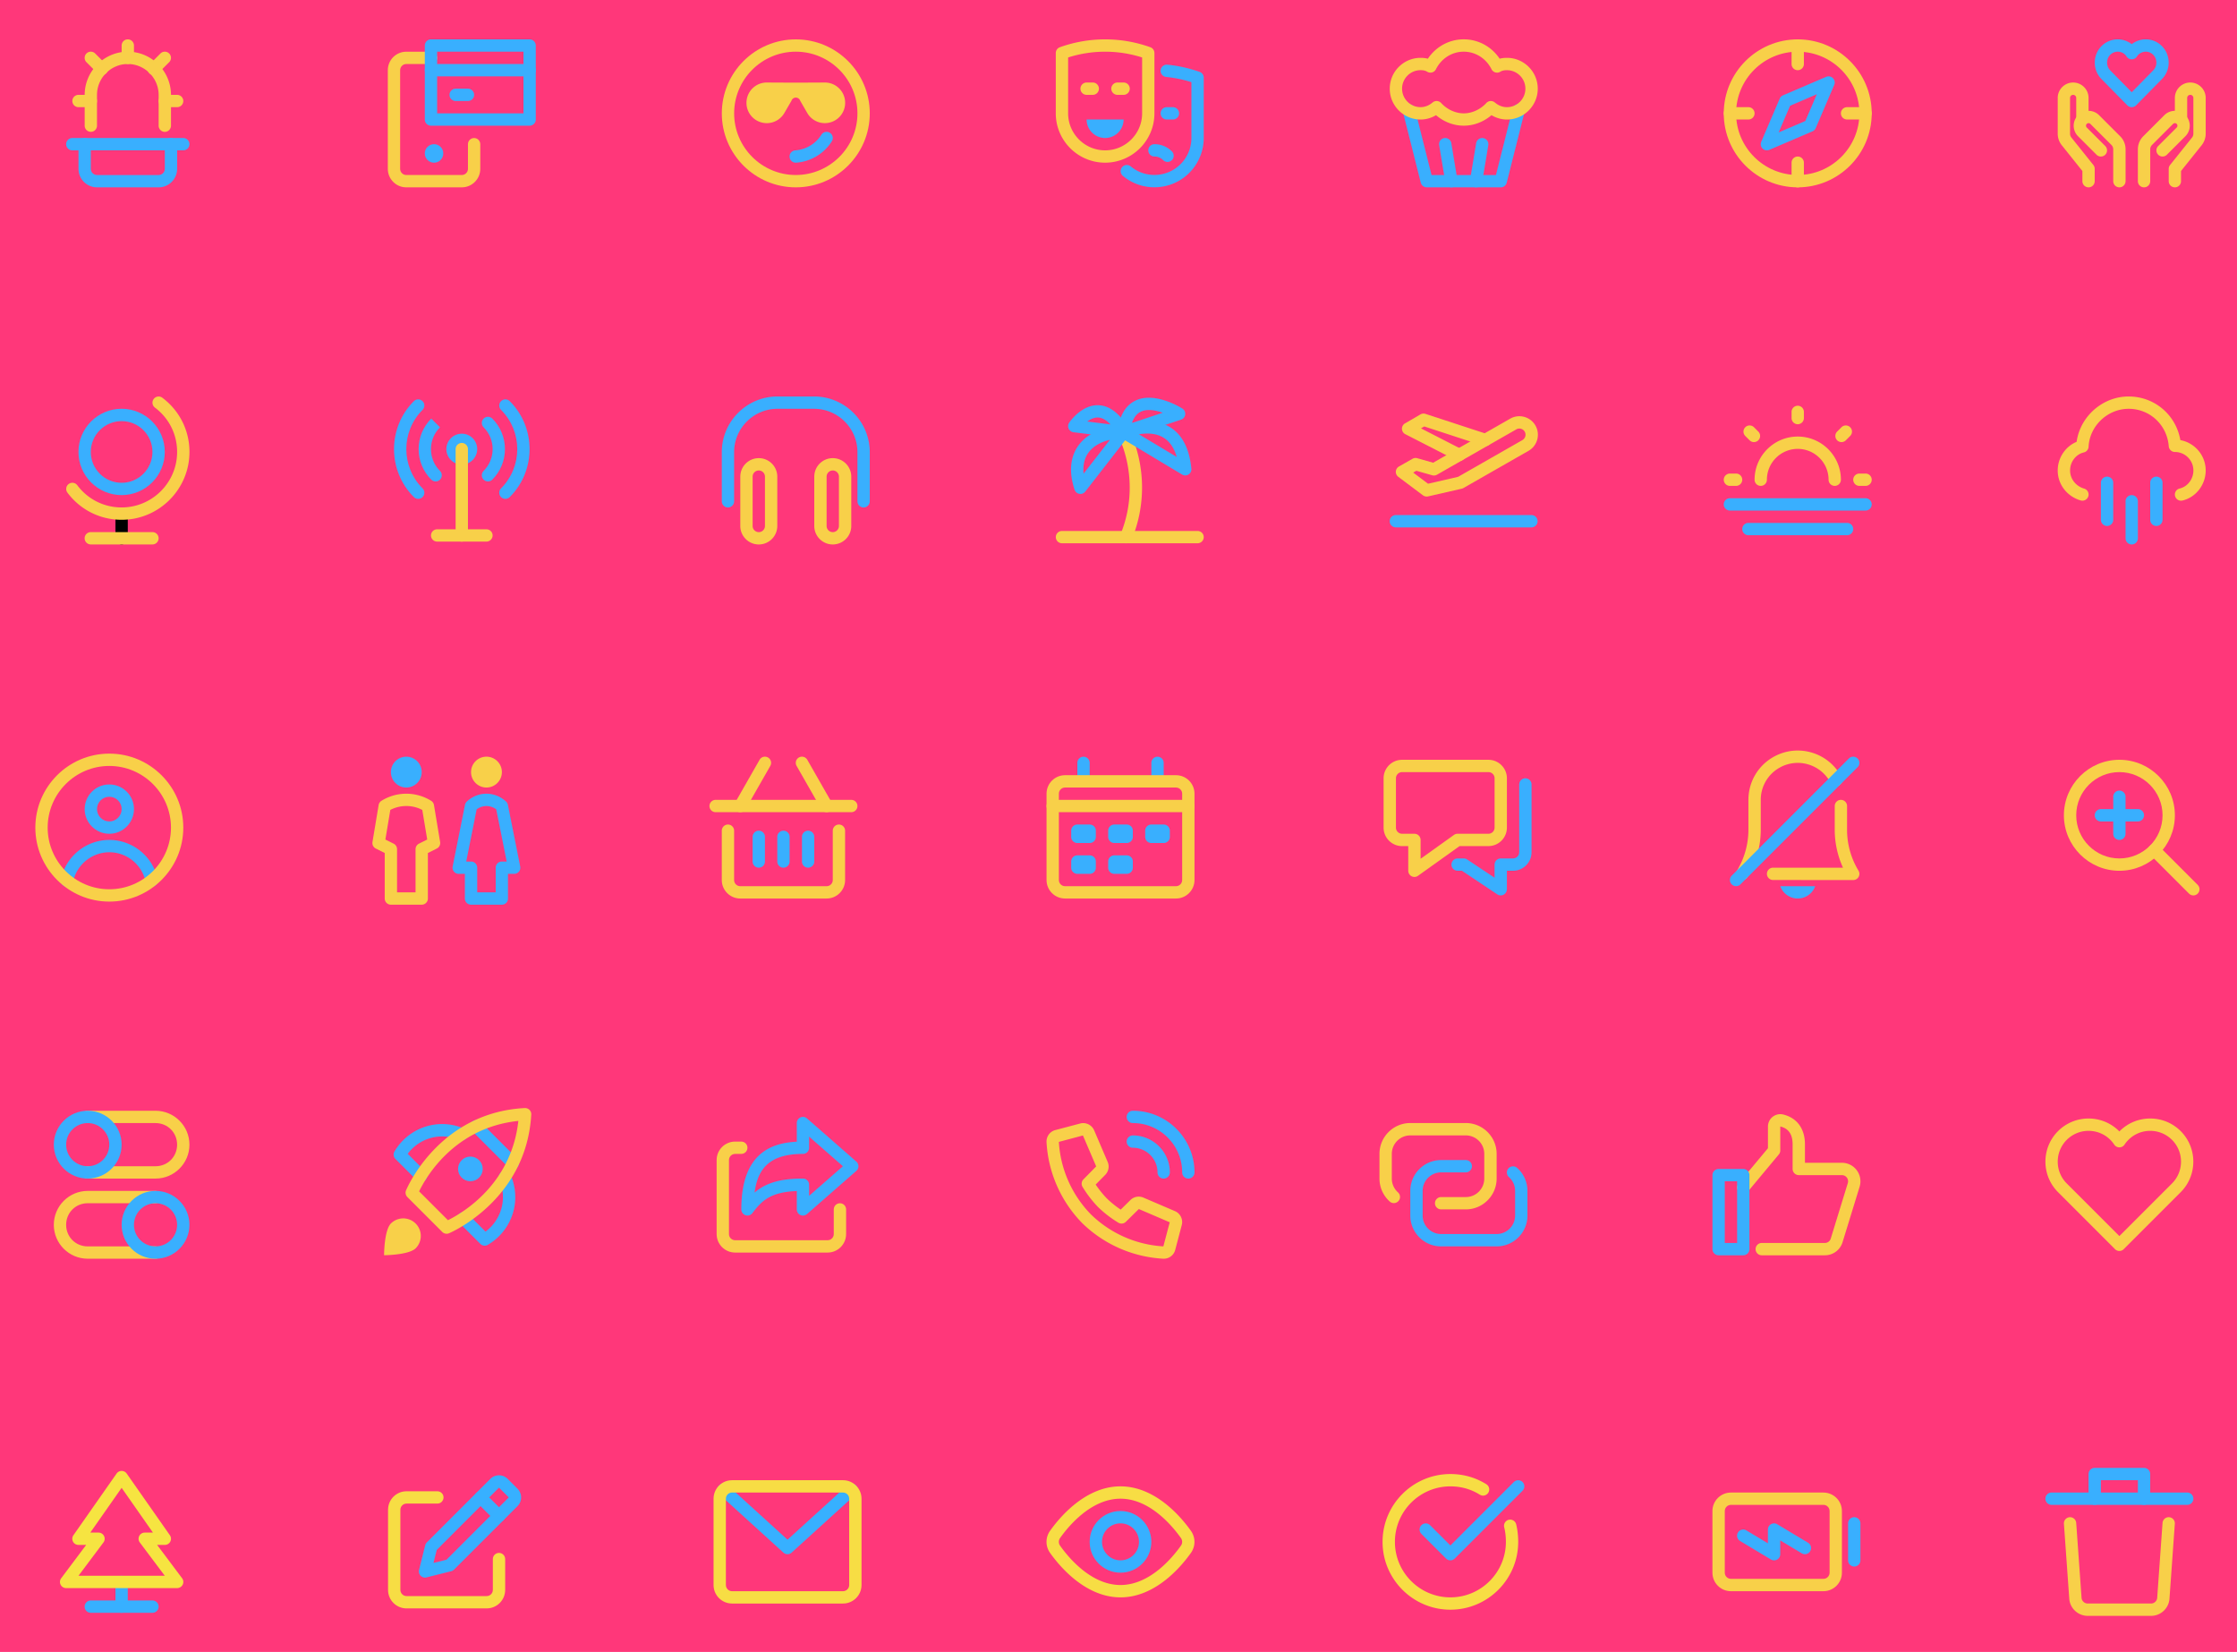 <?xml version="1.0" encoding="UTF-8" standalone="no"?>
<!-- Created with Inkscape (http://www.inkscape.org/) -->

<svg
   width="295.283mm"
   height="218.029mm"
   viewBox="0 0 295.283 218.029"
   version="1.1"
   id="svg1"
   inkscape:version="1.3 (0e150ed6c4, 2023-07-21)"
   sodipodi:docname="ref-pic-svg.svg"
   xmlns:inkscape="http://www.inkscape.org/namespaces/inkscape"
   xmlns:sodipodi="http://sodipodi.sourceforge.net/DTD/sodipodi-0.dtd"
   xmlns="http://www.w3.org/2000/svg"
   xmlns:svg="http://www.w3.org/2000/svg">
  <sodipodi:namedview
     id="namedview1"
     pagecolor="#505050"
     bordercolor="#eeeeee"
     borderopacity="1"
     inkscape:showpageshadow="0"
     inkscape:pageopacity="0"
     inkscape:pagecheckerboard="0"
     inkscape:deskcolor="#505050"
     inkscape:document-units="mm"
     inkscape:zoom="0.62"
     inkscape:cx="558.06452"
     inkscape:cy="412.09677"
     inkscape:window-width="1254"
     inkscape:window-height="1041"
     inkscape:window-x="41"
     inkscape:window-y="0"
     inkscape:window-maximized="0"
     inkscape:current-layer="g2" />
  <defs
     id="defs1" />
  <g
     inkscape:label="Layer 1"
     inkscape:groupmode="layer"
     id="layer1"
     transform="translate(39.829,-44.292)">
    <rect
       style="display:inline;fill:#ff377a;fill-opacity:1;fill-rule:evenodd;stroke:#000000;stroke-width:0"
       id="rect1"
       width="295.283"
       height="218.029"
       x="-39.829"
       y="44.292"
       inkscape:label="bg"
       sodipodi:insensitive="true" />
    <g
       id="g2"
       transform="matrix(0.265,0,0,0.265,-61.521,17.842)">
      <path
         class="st1"
         d="m 127.1,153.19 h -6.14 c -1.7,0 -3.07,-1.38 -3.07,-3.07 0,-1.69 1.38,-3.07 3.07,-3.07 h 6.14 c 1.7,0 3.07,1.38 3.07,3.07 0,1.69 -1.38,3.07 -3.07,3.07 z m 42.99,0 h -6.14 c -1.7,0 -3.07,-1.38 -3.07,-3.07 0,-1.69 1.38,-3.07 3.07,-3.07 h 6.14 a 3.07,3.07 0 0 1 0,6.14 z"
         id="path3"
         style="display:inline;fill:#f8d049;fill-opacity:1" />
      <path
         class="st1"
         d="m 163.95,165.48 a 3.07,3.07 0 0 1 -3.07,-3.07 v -15.36 c -0.03,-8.44 -6.92,-15.33 -15.36,-15.36 -8.43,0.02 -15.32,6.92 -15.35,15.36 v 15.35 c 0,1.7 -1.38,3.07 -3.07,3.07 -1.69,0 -3.07,-1.38 -3.07,-3.07 v -15.36 c 0.04,-11.82 9.68,-21.46 21.49,-21.5 11.83,0.04 21.47,9.68 21.51,21.49 v 15.36 c -0.01,1.71 -1.38,3.09 -3.08,3.09 z"
         id="path4"
         style="display:inline;fill:#f8d049;fill-opacity:1" />
      <path
         class="st1"
         d="m 145.52,131.69 a 3.07,3.07 0 0 1 -3.07,-3.07 v -6.14 c 0,-1.7 1.38,-3.07 3.07,-3.07 1.69,0 3.07,1.38 3.07,3.07 v 6.14 c 0,1.7 -1.37,3.07 -3.07,3.07 z m -12.9,5.53 c -0.79,0 -1.57,-0.3 -2.17,-0.9 l -5.53,-5.53 c -1.2,-1.2 -1.2,-3.14 0,-4.34 1.2,-1.2 3.14,-1.2 4.34,0 l 5.53,5.53 c 1.2,1.2 1.2,3.14 0,4.34 -0.59,0.6 -1.38,0.9 -2.17,0.9 z m 25.8,0 c -0.79,0 -1.57,-0.3 -2.17,-0.9 -1.2,-1.2 -1.2,-3.14 0,-4.34 l 5.53,-5.53 c 1.2,-1.2 3.14,-1.2 4.34,0 1.2,1.2 1.2,3.14 0,4.34 l -5.53,5.53 c -0.6,0.6 -1.38,0.9 -2.17,0.9 z"
         id="path5"
         style="display:inline;fill:#f8d049;fill-opacity:1" />
      <path
         class="st2"
         d="m 160.88,193.12 h -30.71 c -5.08,0 -9.21,-4.13 -9.21,-9.21 v -12.28 c 0,-1.7 1.38,-3.07 3.07,-3.07 1.69,0 3.07,1.38 3.07,3.07 v 12.28 c 0,1.69 1.38,3.07 3.07,3.07 h 30.71 c 1.69,0 3.07,-1.38 3.07,-3.07 v -12.28 c 0,-1.7 1.38,-3.07 3.07,-3.07 1.69,0 3.07,1.38 3.07,3.07 v 12.28 c 0,5.07 -4.13,9.21 -9.21,9.21 z"
         id="path6"
         style="display:inline;fill:#39affe;fill-opacity:1" />
      <path
         class="st2"
         d="m 173.16,174.69 h -55.28 c -1.7,0 -3.07,-1.38 -3.07,-3.07 0,-1.69 1.38,-3.07 3.07,-3.07 h 55.28 a 3.07,3.07 0 0 1 0,6.14 z"
         id="path7"
         style="display:inline;fill:#39affe;fill-opacity:1" />
      <circle
         class="st1"
         cx="274.06"
         cy="176.23"
         r="4.61"
         transform="translate(24)"
         id="circle7"
         style="display:inline;fill:#39affe;fill-opacity:1" />
      <path
         class="st2"
         d="m 287.88,193.12 h -27.64 c -5.08,0 -9.21,-4.13 -9.21,-9.21 v -49.14 c 0,-5.08 4.13,-9.21 9.21,-9.21 h 12.28 c 1.7,0 3.07,1.38 3.07,3.07 0,1.69 -1.38,3.07 -3.07,3.07 h -12.28 c -1.69,0 -3.07,1.38 -3.07,3.07 v 49.14 c 0,1.69 1.38,3.07 3.07,3.07 h 27.64 c 1.69,0 3.07,-1.38 3.07,-3.07 v -12.28 c 0,-1.7 1.38,-3.07 3.07,-3.07 1.69,0 3.07,1.38 3.07,3.07 v 12.28 c 0.01,5.07 -4.13,9.21 -9.21,9.21 z"
         transform="translate(24)"
         id="path8"
         style="display:inline;fill:#f8d049;fill-opacity:1" />
      <path
         class="st1"
         d="m 321.67,162.41 h -49.14 a 3.07,3.07 0 0 1 -3.07,-3.07 v -36.85 c 0,-1.7 1.38,-3.07 3.07,-3.07 h 49.14 c 1.7,0 3.07,1.38 3.07,3.07 v 36.85 c 0,1.69 -1.38,3.07 -3.07,3.07 z m -46.07,-6.15 h 43 v -30.71 h -43 z"
         transform="translate(24)"
         id="path9"
         style="display:inline;fill:#39affe;fill-opacity:1" />
      <path
         class="st1"
         d="m 321.67,137.84 h -49.14 c -1.7,0 -3.07,-1.38 -3.07,-3.07 0,-1.69 1.38,-3.07 3.07,-3.07 h 49.14 c 1.7,0 3.07,1.38 3.07,3.07 0,1.69 -1.38,3.07 -3.07,3.07 z m -30.71,12.28 h -6.14 c -1.7,0 -3.07,-1.38 -3.07,-3.07 0,-1.69 1.38,-3.07 3.07,-3.07 h 6.14 c 1.7,0 3.07,1.38 3.07,3.07 0,1.69 -1.38,3.07 -3.07,3.07 z"
         transform="translate(24)"
         id="path10"
         style="display:inline;fill:#39affe;fill-opacity:1" />
      <path
         class="st2"
         d="m 430.25,193.12 c -20.32,0 -36.85,-16.53 -36.85,-36.85 0,-20.32 16.53,-36.85 36.85,-36.85 20.32,0 36.85,16.53 36.85,36.85 0,20.32 -16.53,36.85 -36.85,36.85 z m 0,-67.57 c -16.93,0 -30.71,13.78 -30.71,30.71 0,16.93 13.78,30.71 30.71,30.71 16.93,0 30.71,-13.78 30.71,-30.71 0,-16.93 -13.78,-30.71 -30.71,-30.71 z"
         transform="translate(48)"
         id="path11"
         style="display:inline;fill:#f8d049;fill-opacity:1" />
      <path
         class="st1"
         d="m 430.24,180.83 a 3.068,3.068 0 0 1 -0.22,-6.13 c 5.3,-0.38 10.15,-3.29 12.98,-7.79 0.9,-1.43 2.8,-1.87 4.24,-0.96 1.44,0.9 1.87,2.8 0.96,4.24 -3.87,6.14 -10.5,10.12 -17.73,10.64 z"
         transform="translate(48)"
         id="path12"
         style="display:inline;fill:#39affe;fill-opacity:1" />
      <path
         class="st2"
         d="m 416.04,140.91 c -5.59,-0.14 -10.22,4.28 -10.36,9.87 -0.14,5.59 4.28,10.22 9.87,10.36 3.7,0.09 7.16,-1.85 9.01,-5.06 l 3.54,-6.1 a 2.289,2.289 0 0 1 4.34,0 l 3.52,6.1 c 2.8,4.84 8.98,6.49 13.82,3.7 4.84,-2.8 6.49,-8.98 3.7,-13.82 a 10.105,10.105 0 0 0 -9.02,-5.05 l -14.21,0.07 z"
         transform="translate(48)"
         id="path13"
         style="display:inline;fill:#f8d049;fill-opacity:1" />
      <path
         class="st1"
         d="m 594.1,159.33 h -3.07 c -1.7,0 -3.07,-1.38 -3.07,-3.07 0,-1.69 1.38,-3.07 3.07,-3.07 h 3.07 a 3.07,3.07 0 0 1 0,6.14 z"
         transform="translate(72)"
         id="path14"
         style="display:inline;fill:#39affe;fill-opacity:1" />
      <path
         class="st2"
         d="m 554.18,147.05 h -3.07 c -1.7,0 -3.07,-1.38 -3.07,-3.07 0,-1.69 1.38,-3.07 3.07,-3.07 h 3.07 a 3.07,3.07 0 0 1 0,6.14 z m 15.36,0 h -3.07 c -1.7,0 -3.07,-1.38 -3.07,-3.07 0,-1.69 1.38,-3.07 3.07,-3.07 h 3.07 c 1.7,0 3.07,1.38 3.07,3.07 0,1.69 -1.38,3.07 -3.07,3.07 z"
         transform="translate(72)"
         id="path15"
         style="display:inline;fill:#f8d049;fill-opacity:1" />
      <path
         class="st1"
         d="m 584.87,193.09 c -5.58,0 -11.18,-1.88 -15.78,-5.74 a 3.075,3.075 0 0 1 3.95,-4.71 c 7.78,6.53 19.43,5.51 25.96,-2.27 a 18.42,18.42 0 0 0 4.31,-11.83 v -27.82 a 62.136,62.136 0 0 0 -12.59,-2.58 3.066,3.066 0 0 1 -2.75,-3.36 3.072,3.072 0 0 1 3.36,-2.75 c 5.48,0.54 10.89,1.75 16.08,3.59 1.23,0.43 2.04,1.59 2.04,2.89 v 30.03 c 0,5.76 -2.05,11.36 -5.75,15.78 -4.84,5.79 -11.81,8.77 -18.83,8.77 z"
         transform="translate(72)"
         id="path16"
         style="display:inline;fill:#39affe;fill-opacity:1" />
      <path
         class="st2"
         d="m 560.32,180.83 c -13.55,0 -24.57,-11.02 -24.57,-24.57 v -30.03 c 0,-1.3 0.81,-2.45 2.03,-2.89 a 66.722,66.722 0 0 1 45.08,0 c 1.22,0.44 2.03,1.59 2.03,2.89 v 30.03 c 0,13.55 -11.02,24.57 -24.57,24.57 z m -18.42,-52.4 v 27.83 c 0,10.16 8.27,18.43 18.43,18.43 10.16,0 18.43,-8.27 18.43,-18.43 v -27.83 a 60.56,60.56 0 0 0 -36.86,0 z"
         transform="translate(72)"
         id="path17"
         style="display:inline;fill:#f8d049;fill-opacity:1" />
      <path
         class="st1"
         d="m 569.54,159.33 c 0,5.09 -4.12,9.21 -9.21,9.21 -5.09,0 -9.21,-4.12 -9.21,-9.21 z m 21.87,21.13 c -0.79,0 -1.57,-0.3 -2.17,-0.9 a 6.091,6.091 0 0 0 -4.33,-1.8 h -0.01 a 3.07,3.07 0 0 1 0,-6.14 h 0.01 c 3.28,0 6.36,1.28 8.68,3.6 1.2,1.2 1.2,3.15 0,4.34 -0.62,0.6 -1.4,0.9 -2.18,0.9 z"
         transform="translate(72)"
         id="path18"
         style="display:inline;fill:#39affe;fill-opacity:1" />
      <path
         class="st1"
         d="m 733.39,193.12 h -36.85 a 3.08,3.08 0 0 1 -2.98,-2.32 l -8.91,-35.32 a 3.074,3.074 0 0 1 5.96,-1.5 l 8.32,33 H 731 l 8.32,-33 a 3.077,3.077 0 0 1 3.73,-2.23 c 1.64,0.42 2.64,2.08 2.23,3.73 l -8.91,35.32 a 3.072,3.072 0 0 1 -2.98,2.32 z"
         transform="translate(96)"
         id="path19"
         style="display:inline;fill:#39affe;fill-opacity:1" />
      <path
         class="st1"
         d="m 708.82,193.12 c -1.47,0 -2.78,-1.06 -3.03,-2.57 l -3.07,-18.43 c -0.28,-1.67 0.85,-3.26 2.52,-3.53 1.67,-0.28 3.26,0.85 3.53,2.52 l 3.07,18.43 c 0.28,1.67 -0.85,3.26 -2.52,3.53 -0.16,0.03 -0.33,0.05 -0.5,0.05 z m 12.29,0 a 3.067,3.067 0 0 1 -3.03,-3.57 l 3.07,-18.43 c 0.28,-1.67 1.87,-2.8 3.53,-2.52 1.67,0.28 2.8,1.86 2.52,3.53 l -3.07,18.43 a 3.059,3.059 0 0 1 -3.02,2.56 z"
         transform="translate(96)"
         id="path20"
         style="display:inline;fill:#39affe;fill-opacity:1" />
      <path
         class="st2"
         d="m 714.97,162.41 c -4.99,0 -9.89,-1.88 -13.81,-5.23 -2.37,1.41 -5.02,2.16 -7.69,2.16 -8.47,0 -15.36,-6.89 -15.36,-15.36 0,-8.47 6.89,-15.36 15.36,-15.36 1.34,0 2.52,0.14 3.62,0.43 4.03,-6.01 10.65,-9.65 17.88,-9.65 7.23,0 13.86,3.63 17.88,9.65 1.1,-0.29 2.28,-0.43 3.62,-0.43 8.47,0 15.36,6.89 15.36,15.36 0,8.47 -6.89,15.36 -15.36,15.36 -2.67,0 -5.32,-0.76 -7.69,-2.16 -3.92,3.34 -8.82,5.23 -13.81,5.23 z m -13.52,-12.29 c 0.83,0 1.66,0.34 2.26,1 2.95,3.22 7.16,5.15 11.25,5.15 4.09,0 8.29,-1.92 11.25,-5.15 1.12,-1.22 3,-1.33 4.26,-0.26 1.24,1.06 3.29,2.33 5.99,2.33 5.08,0 9.21,-4.13 9.21,-9.21 0,-5.08 -4.13,-9.21 -9.21,-9.21 -1.43,0 -2.4,0.23 -3.33,0.79 -0.74,0.44 -1.62,0.55 -2.44,0.31 -0.82,-0.24 -1.51,-0.81 -1.89,-1.58 -2.7,-5.39 -8,-8.74 -13.84,-8.74 -5.84,0 -11.14,3.35 -13.84,8.74 a 3.066,3.066 0 0 1 -4.33,1.26 c -0.94,-0.56 -1.9,-0.79 -3.33,-0.79 -5.08,0 -9.21,4.13 -9.21,9.21 0,5.08 4.13,9.21 9.21,9.21 2.7,0 4.75,-1.27 5.99,-2.33 0.58,-0.49 1.3,-0.73 2,-0.73 z"
         transform="translate(96)"
         id="path21"
         style="display:inline;fill:#f8d049;fill-opacity:1" />
      <path
         class="st2"
         d="m 857.33,134.77 a 3.07,3.07 0 0 1 -3.07,-3.07 v -9.21 c 0,-1.7 1.38,-3.07 3.07,-3.07 1.69,0 3.07,1.38 3.07,3.07 v 9.21 a 3.07,3.07 0 0 1 -3.07,3.07 z m 33.78,24.56 h -9.21 c -1.7,0 -3.07,-1.38 -3.07,-3.07 0,-1.69 1.38,-3.07 3.07,-3.07 h 9.21 a 3.07,3.07 0 0 1 0,6.14 z m -33.78,33.79 a 3.07,3.07 0 0 1 -3.07,-3.07 v -9.21 c 0,-1.7 1.38,-3.07 3.07,-3.07 1.69,0 3.07,1.38 3.07,3.07 v 9.21 a 3.07,3.07 0 0 1 -3.07,3.07 z m -24.57,-33.79 h -9.21 c -1.7,0 -3.07,-1.38 -3.07,-3.07 0,-1.69 1.38,-3.07 3.07,-3.07 h 9.21 a 3.07,3.07 0 0 1 0,6.14 z"
         id="path22"
         transform="translate(120)"
         style="display:inline;fill:#f8d049;fill-opacity:1" />
      <path
         class="st2"
         d="m 857.33,193.12 c -20.32,0 -36.85,-16.53 -36.85,-36.85 0,-20.32 16.53,-36.85 36.85,-36.85 20.32,0 36.85,16.53 36.85,36.85 0,20.32 -16.53,36.85 -36.85,36.85 z m 0,-67.57 c -16.93,0 -30.71,13.78 -30.71,30.71 0,16.93 13.78,30.71 30.71,30.71 16.93,0 30.71,-13.78 30.71,-30.71 0,-16.93 -13.78,-30.71 -30.71,-30.71 z"
         transform="translate(120)"
         id="path23"
         style="display:inline;fill:#f8d049;fill-opacity:1" />
      <path
         class="st1"
         d="m 841.97,174.69 c -0.8,0 -1.58,-0.31 -2.17,-0.9 a 3.058,3.058 0 0 1 -0.65,-3.38 l 9.21,-21.5 c 0.31,-0.73 0.89,-1.3 1.61,-1.61 l 21.5,-9.21 c 1.16,-0.49 2.5,-0.24 3.38,0.65 0.89,0.89 1.15,2.23 0.65,3.38 l -9.21,21.5 c -0.31,0.72 -0.89,1.3 -1.61,1.61 l -21.5,9.21 c -0.39,0.17 -0.8,0.25 -1.21,0.25 z m 11.56,-22.23 -5.71,13.31 13.31,-5.71 5.71,-13.31 z"
         transform="translate(120)"
         id="path24"
         style="display:inline;fill:#39affe;fill-opacity:1" />
      <path
         class="st1"
         d="m 999.69,153.19 c -0.82,0 -1.61,-0.33 -2.19,-0.92 l -12.9,-13.11 c -4.42,-4.51 -4.42,-11.84 0,-16.34 0.59,-0.6 1.25,-1.14 1.97,-1.6 2.56,-1.64 5.6,-2.19 8.56,-1.55 1.69,0.37 3.24,1.1 4.57,2.13 2.02,-1.57 4.5,-2.41 7.09,-2.39 3.04,0.03 5.88,1.24 8,3.41 4.41,4.5 4.41,11.83 0,16.33 l -12.9,13.11 c -0.59,0.6 -1.38,0.93 -2.2,0.93 z m -6.98,-27.64 c -0.99,0 -1.96,0.28 -2.82,0.83 -0.33,0.21 -0.63,0.46 -0.9,0.74 -2.09,2.13 -2.09,5.61 0,7.74 l 10.71,10.88 10.71,-10.89 c 2.09,-2.13 2.09,-5.6 0,-7.73 a 5.2,5.2 0 0 0 -3.67,-1.57 c -1.38,0.01 -2.71,0.51 -3.71,1.49 -0.28,0.27 -0.53,0.58 -0.74,0.91 -0.56,0.88 -1.54,1.41 -2.58,1.41 -1.04,0 -2.02,-0.53 -2.58,-1.41 a 5.205,5.205 0 0 0 -3.28,-2.28 c -0.4,-0.08 -0.77,-0.12 -1.14,-0.12 z"
         transform="translate(144)"
         id="path25"
         style="display:inline;fill:#39affe;fill-opacity:1" />
      <path
         class="st2"
         d="m 978.19,193.12 a 3.07,3.07 0 0 1 -3.07,-3.07 v -5.07 l -10.27,-12.83 a 9.258,9.258 0 0 1 -2.02,-5.75 v -17.81 c 0,-4.23 3.44,-7.68 7.68,-7.68 4.23,0 7.68,3.44 7.68,7.68 v 9.48 c 0,1.7 -1.38,3.07 -3.07,3.07 -1.69,0 -3.07,-1.38 -3.07,-3.07 v -9.48 a 1.54,1.54 0 0 0 -3.08,0 v 17.81 c 0,0.69 0.24,1.37 0.67,1.91 l 10.94,13.67 c 0.44,0.54 0.67,1.22 0.67,1.92 v 6.14 c 0.01,1.7 -1.36,3.08 -3.06,3.08 z"
         transform="translate(144)"
         id="path26"
         style="display:inline;fill:#f8d049;fill-opacity:1" />
      <path
         class="st2"
         d="m 993.55,193.12 a 3.07,3.07 0 0 1 -3.07,-3.07 v -15.88 c 0,-0.82 -0.32,-1.59 -0.9,-2.17 l -10.49,-10.48 c -0.5,-0.5 -1.3,-0.5 -1.8,0 -0.49,0.5 -0.49,1.3 0,1.8 l 9.21,9.21 c 1.2,1.2 1.2,3.14 0,4.34 -1.2,1.2 -3.14,1.2 -4.34,0 l -9.21,-9.21 a 7.418,7.418 0 0 1 0,-10.48 c 2.89,-2.89 7.59,-2.89 10.49,0 l 10.49,10.49 a 9.145,9.145 0 0 1 2.7,6.51 v 15.88 a 3.09,3.09 0 0 1 -3.08,3.06 z m 27.64,0 a 3.07,3.07 0 0 1 -3.07,-3.07 v -6.14 c 0,-0.7 0.24,-1.37 0.67,-1.92 l 10.94,-13.67 c 0.43,-0.54 0.67,-1.22 0.67,-1.92 v -17.81 a 1.54,1.54 0 0 0 -3.08,0 v 9.48 c 0,1.7 -1.38,3.07 -3.07,3.07 -1.69,0 -3.07,-1.38 -3.07,-3.07 v -9.48 c 0,-4.23 3.44,-7.68 7.68,-7.68 4.23,0 7.68,3.44 7.68,7.68 v 17.81 c 0,2.08 -0.72,4.13 -2.02,5.75 l -10.27,12.83 v 5.07 a 3.062,3.062 0 0 1 -3.06,3.07 z"
         transform="translate(144)"
         id="path27"
         style="display:inline;fill:#f8d049;fill-opacity:1" />
      <path
         class="st2"
         d="m 1005.83,193.12 a 3.07,3.07 0 0 1 -3.07,-3.07 v -15.88 c 0,-2.46 0.96,-4.77 2.7,-6.51 l 10.49,-10.49 a 7.418,7.418 0 0 1 10.48,0 c 2.89,2.89 2.89,7.6 0,10.49 l -9.21,9.21 c -1.2,1.2 -3.14,1.2 -4.34,0 -1.2,-1.2 -1.2,-3.14 0,-4.34 l 9.21,-9.21 c 0.5,-0.5 0.5,-1.3 0,-1.8 -0.5,-0.5 -1.3,-0.49 -1.8,0 L 1009.81,172 c -0.58,0.58 -0.9,1.35 -0.9,2.17 v 15.88 a 3.086,3.086 0 0 1 -3.08,3.07 z"
         transform="translate(144)"
         id="path28"
         style="display:inline;fill:#f8d049;fill-opacity:1" />
      <path
         class="st2"
         d="m -25.56,370.97 a 3.07,3.07 0 0 1 -3.07,-3.07 v -12.28 c 0,-1.7 1.38,-3.07 3.07,-3.07 1.69,0 3.07,1.38 3.07,3.07 v 12.28 c 0,1.69 -1.38,3.07 -3.07,3.07 z"
         transform="translate(168)"
         id="path29"
         style="display:inline" />
      <path
         class="st1"
         d="m -25.56,346.4 c -11.85,0 -21.5,-9.64 -21.5,-21.5 0,-11.86 9.64,-21.5 21.5,-21.5 11.85,0 21.5,9.64 21.5,21.5 0,11.86 -9.65,21.5 -21.5,21.5 z m 0,-36.85 c -8.47,0 -15.36,6.89 -15.36,15.36 0,8.47 6.89,15.36 15.36,15.36 8.47,0 15.35,-6.89 15.35,-15.36 0,-8.47 -6.89,-15.36 -15.35,-15.36 z"
         transform="translate(168)"
         id="path30"
         style="display:inline;fill:#39affe;fill-opacity:1" />
      <path
         class="st2"
         d="m -10.21,370.97 h -30.71 c -1.7,0 -3.07,-1.38 -3.07,-3.07 0,-1.69 1.38,-3.07 3.07,-3.07 h 30.71 a 3.07,3.07 0 0 1 0,6.14 z m -15.35,-12.28 c -10.71,0 -20.55,-4.92 -26.99,-13.51 a 3.075,3.075 0 0 1 0.61,-4.3 3.075,3.075 0 0 1 4.3,0.61 c 5.27,7.02 13.32,11.05 22.08,11.05 15.24,0 27.64,-12.4 27.64,-27.64 0,-8.76 -4.03,-16.81 -11.05,-22.08 a 3.066,3.066 0 0 1 -0.61,-4.3 3.066,3.066 0 0 1 4.3,-0.61 c 8.58,6.45 13.51,16.29 13.51,26.99 -0.01,18.63 -15.17,33.79 -33.79,33.79 z"
         transform="translate(168)"
         id="path31"
         style="display:inline;fill:#f8d049;fill-opacity:1" />
      <circle
         class="st1"
         cx="119.88"
         cy="323.49"
         r="7.68"
         transform="translate(192)"
         id="circle31"
         style="display:inline;fill:#39affe;fill-opacity:1" />
      <path
         class="st1"
         d="m 141.6,348.28 c -0.79,0 -1.57,-0.3 -2.17,-0.9 -1.2,-1.2 -1.2,-3.14 0,-4.34 10.78,-10.78 10.78,-28.31 0,-39.09 -1.2,-1.2 -1.2,-3.14 0,-4.34 1.2,-1.2 3.14,-1.2 4.34,0 13.17,13.17 13.17,34.6 0,47.77 -0.6,0.6 -1.38,0.9 -2.17,0.9 z"
         transform="translate(192)"
         id="path32"
         style="display:inline;fill:#39affe;fill-opacity:1" />
      <path
         class="st1"
         d="m 132.92,339.59 c -0.79,0 -1.57,-0.3 -2.17,-0.9 -1.2,-1.2 -1.2,-3.14 0,-4.34 5.99,-5.99 5.99,-15.73 0,-21.72 -1.2,-1.2 -1.2,-3.14 0,-4.34 1.2,-1.2 3.14,-1.2 4.34,0 8.38,8.38 8.38,22.02 0,30.4 -0.6,0.6 -1.39,0.9 -2.17,0.9 z m -34.75,8.69 c -0.79,0 -1.57,-0.3 -2.17,-0.9 -13.17,-13.17 -13.17,-34.6 0,-47.77 1.2,-1.2 3.14,-1.2 4.34,0 1.2,1.2 1.2,3.14 0,4.34 -10.78,10.78 -10.78,28.31 0,39.09 1.2,1.2 1.2,3.14 0,4.34 -0.6,0.6 -1.39,0.9 -2.17,0.9 z"
         transform="translate(192)"
         id="path33"
         style="display:inline;fill:#39affe;fill-opacity:1" />
      <path
         class="st1"
         d="m 106.85,339.59 c -0.79,0 -1.57,-0.3 -2.17,-0.9 -4.06,-4.06 -6.3,-9.46 -6.3,-15.2 0,-5.74 2.23,-11.14 6.29,-15.2 l 4.35,4.34 c -2.9,2.9 -4.5,6.76 -4.5,10.86 0,4.1 1.6,7.96 4.5,10.86 1.2,1.2 1.2,3.14 0,4.34 -0.59,0.6 -1.38,0.9 -2.17,0.9 z"
         transform="translate(192)"
         id="path34"
         style="display:inline;fill:#39affe;fill-opacity:1" />
      <path
         class="st2"
         d="m 119.88,369.56 a 3.07,3.07 0 0 1 -3.07,-3.07 v -43 c 0,-1.7 1.38,-3.07 3.07,-3.07 1.69,0 3.07,1.38 3.07,3.07 v 43 c 0.01,1.69 -1.37,3.07 -3.07,3.07 z"
         transform="translate(192)"
         id="path35"
         style="display:inline;fill:#f8d049;fill-opacity:1" />
      <path
         class="st2"
         d="M 132.17,369.56 H 107.6 c -1.7,0 -3.07,-1.38 -3.07,-3.07 0,-1.69 1.38,-3.07 3.07,-3.07 h 24.57 c 1.7,0 3.07,1.38 3.07,3.07 0,1.69 -1.38,3.07 -3.07,3.07 z"
         transform="translate(192)"
         id="path36"
         style="display:inline;fill:#f8d049;fill-opacity:1" />
      <path
         class="st1"
         d="m 296.03,352.56 a 3.07,3.07 0 0 1 -3.07,-3.07 v -24.57 c -0.04,-11.81 -9.68,-21.46 -21.51,-21.5 h -18.42 c -11.81,0.03 -21.46,9.68 -21.5,21.51 v 24.56 c 0,1.7 -1.38,3.07 -3.07,3.07 -1.69,0 -3.07,-1.38 -3.07,-3.07 v -24.57 c 0.05,-15.2 12.44,-27.6 27.63,-27.64 h 18.44 c 15.2,0.04 27.59,12.44 27.64,27.63 v 24.58 c 0,1.69 -1.38,3.07 -3.07,3.07 z"
         transform="translate(216)"
         id="path37"
         style="display:inline;fill:#39affe;fill-opacity:1" />
      <path
         class="st2"
         d="m 243.82,370.98 c -5.08,0 -9.21,-4.13 -9.21,-9.21 V 337.2 c 0,-5.08 4.13,-9.21 9.21,-9.21 5.08,0 9.21,4.13 9.21,9.21 v 24.57 c 0,5.08 -4.13,9.21 -9.21,9.21 z m 0,-36.85 c -1.69,0 -3.07,1.38 -3.07,3.07 v 24.57 c 0,1.69 1.38,3.07 3.07,3.07 1.69,0 3.07,-1.38 3.07,-3.07 V 337.2 c 0,-1.69 -1.38,-3.07 -3.07,-3.07 z m 36.85,36.85 c -5.08,0 -9.21,-4.13 -9.21,-9.21 V 337.2 c 0,-5.08 4.13,-9.21 9.21,-9.21 5.08,0 9.21,4.13 9.21,9.21 v 24.57 c 0.01,5.08 -4.13,9.21 -9.21,9.21 z m 0,-36.85 c -1.69,0 -3.07,1.38 -3.07,3.07 v 24.57 c 0,1.69 1.38,3.07 3.07,3.07 1.69,0 3.07,-1.38 3.07,-3.07 V 337.2 a 3.07,3.07 0 0 0 -3.07,-3.07 z"
         transform="translate(216)"
         id="path38"
         style="display:inline;fill:#f8d049;fill-opacity:1" />
      <path
         class="st2"
         d="m 402.76,370.39 a 3.068,3.068 0 0 1 -2.84,-4.24 c 3.1,-7.52 4.67,-15.45 4.66,-23.58 a 62.256,62.256 0 0 0 -5.83,-26.16 3.062,3.062 0 0 1 1.48,-4.08 c 1.53,-0.72 3.36,-0.06 4.08,1.48 4.19,8.94 6.41,18.89 6.41,28.76 0,8.94 -1.72,17.66 -5.13,25.92 -0.47,1.18 -1.62,1.9 -2.83,1.9 z"
         transform="translate(240)"
         id="path39"
         style="display:inline;fill:#f8d049;fill-opacity:1" />
      <path
         class="st2"
         d="m 438.39,370.39 h -67.56 c -1.7,0 -3.07,-1.38 -3.07,-3.07 0,-1.69 1.38,-3.07 3.07,-3.07 h 67.56 c 1.7,0 3.07,1.38 3.07,3.07 0,1.69 -1.38,3.07 -3.07,3.07 z"
         transform="translate(240)"
         id="path40"
         style="display:inline;fill:#f8d049;fill-opacity:1" />
      <path
         class="st1"
         d="m 380.04,345.82 c -0.17,0 -0.35,-0.01 -0.52,-0.04 a 3.069,3.069 0 0 1 -2.4,-2.06 c -3.65,-10.95 -0.98,-18.02 1.91,-22.02 4.42,-6.14 12.63,-9.66 22.5,-9.66 1.17,0 2.24,0.67 2.76,1.72 0.52,1.05 0.39,2.31 -0.33,3.23 l -21.5,27.64 c -0.59,0.76 -1.48,1.19 -2.42,1.19 z m 14.65,-26.92 c -4.69,1.06 -8.43,3.26 -10.68,6.38 -2.01,2.78 -2.81,6.33 -2.41,10.44 z"
         transform="translate(240)"
         id="path41"
         style="display:inline;fill:#39affe;fill-opacity:1" />
      <path
         class="st1"
         d="m 432.25,336.6 c -0.55,0 -1.09,-0.15 -1.58,-0.44 l -30.71,-18.43 a 3.083,3.083 0 0 1 -1.49,-2.82 3.08,3.08 0 0 1 1.82,-2.62 c 0.55,-0.25 13.67,-5.95 23.99,0.04 6.29,3.66 10,10.69 11.02,20.89 0.12,1.16 -0.43,2.28 -1.41,2.9 -0.5,0.32 -1.07,0.48 -1.64,0.48 z M 409.18,316.11 428,327.4 c -1.34,-4.62 -3.62,-7.89 -6.79,-9.74 -3.79,-2.21 -8.38,-2.16 -12.03,-1.55 z"
         transform="translate(240)"
         id="path42"
         style="display:inline;fill:#39affe;fill-opacity:1" />
      <path
         class="st1"
         d="m 401.54,318.18 c -0.13,0 -0.25,-0.01 -0.38,-0.02 l -24.57,-3.07 a 3.05,3.05 0 0 1 -2.41,-1.77 c -0.44,-0.97 -0.35,-2.1 0.24,-2.98 0.25,-0.37 6.09,-8.99 14.58,-8.71 5.67,0.2 10.78,4.22 15.21,11.96 0.58,1.01 0.53,2.26 -0.11,3.23 a 3.12,3.12 0 0 1 -2.56,1.36 z m -18.12,-8.43 11.56,1.44 c -1.8,-1.92 -3.9,-3.35 -6.18,-3.43 -1.94,-0.08 -3.81,0.83 -5.38,1.99 z"
         transform="translate(240)"
         id="path43"
         style="display:inline;fill:#39affe;fill-opacity:1" />
      <path
         class="st1"
         d="m 401.54,318.18 c -0.7,0 -1.38,-0.24 -1.94,-0.69 -0.82,-0.66 -1.23,-1.7 -1.11,-2.74 0.94,-7.88 3.99,-13.08 9.06,-15.47 9.7,-4.57 22.74,3.69 23.29,4.04 1,0.64 1.53,1.79 1.39,2.97 a 3.064,3.064 0 0 1 -2.08,2.53 l -27.64,9.21 c -0.32,0.09 -0.65,0.15 -0.97,0.15 z m 12.63,-14.16 c -1.44,0 -2.81,0.24 -4.01,0.81 -2.01,0.95 -3.51,2.85 -4.49,5.66 l 15.35,-5.12 c -2.19,-0.77 -4.6,-1.35 -6.85,-1.35 z"
         transform="translate(240)"
         id="path44"
         style="display:inline;fill:#39affe;fill-opacity:1" />
      <path
         class="st2"
         d="m 544.72,329.44 c -0.47,0 -0.95,-0.11 -1.4,-0.34 l -25.46,-13.04 a 3.069,3.069 0 0 1 -0.14,-5.39 l 7.68,-4.46 c 0.76,-0.44 1.67,-0.54 2.5,-0.26 l 30.78,10.07 a 3.067,3.067 0 1 1 -1.91,5.83 l -29.47,-9.64 -1.63,0.95 20.45,10.48 c 1.51,0.77 2.11,2.62 1.33,4.13 a 3.066,3.066 0 0 1 -2.73,1.67 z"
         transform="translate(264)"
         id="path45"
         style="display:inline;fill:#f8d049;fill-opacity:1" />
      <path
         class="st2"
         d="m 528.48,347.11 c -0.66,0 -1.31,-0.21 -1.84,-0.61 l -12.28,-9.21 a 3.054,3.054 0 0 1 -1.22,-2.65 c 0.07,-1.03 0.64,-1.96 1.54,-2.48 l 6.76,-3.85 c 0.72,-0.41 1.57,-0.51 2.36,-0.29 l 7.92,2.25 38.26,-21.87 c 0.07,-0.04 0.19,-0.11 0.32,-0.18 4.47,-2.42 10.07,-0.74 12.49,3.73 2.42,4.47 0.74,10.07 -3.72,12.49 l -32.25,18.43 c -0.26,0.15 -0.54,0.26 -0.84,0.33 l -16.8,3.85 c -0.24,0.04 -0.47,0.06 -0.7,0.06 z m -6.7,-11.93 7.4,5.55 14.97,-3.43 31.92,-18.24 c 1.55,-0.84 2.11,-2.71 1.3,-4.2 a 3.077,3.077 0 0 0 -4.16,-1.24 l -0.13,0.08 -39.44,22.54 c -0.72,0.41 -1.57,0.51 -2.36,0.29 l -7.92,-2.25 z m 23.5,5.02 z"
         transform="translate(264)"
         id="path46"
         style="display:inline;fill:#f8d049;fill-opacity:1" />
      <path
         class="st1"
         d="m 580.69,362.47 h -67.56 c -1.7,0 -3.07,-1.38 -3.07,-3.07 0,-1.69 1.38,-3.07 3.07,-3.07 h 67.56 c 1.7,0 3.07,1.38 3.07,3.07 0,1.69 -1.38,3.07 -3.07,3.07 z"
         transform="translate(264)"
         id="path47"
         style="display:inline;fill:#39affe;fill-opacity:1" />
      <path
         class="st2"
         d="m 658.62,341.81 h -3.07 c -1.7,0 -3.07,-1.38 -3.07,-3.07 0,-1.69 1.38,-3.07 3.07,-3.07 h 3.07 c 1.7,0 3.07,1.38 3.07,3.07 0,1.69 -1.38,3.07 -3.07,3.07 z m 8.9,-21.81 c -0.79,0 -1.57,-0.3 -2.17,-0.9 l -2.15,-2.15 c -1.2,-1.2 -1.2,-3.14 0,-4.34 1.2,-1.2 3.14,-1.2 4.34,0 l 2.15,2.15 c 1.2,1.2 1.2,3.14 0,4.34 -0.59,0.6 -1.38,0.9 -2.17,0.9 z m 21.81,-8.9 a 3.07,3.07 0 0 1 -3.07,-3.07 v -3.07 c 0,-1.7 1.38,-3.07 3.07,-3.07 1.69,0 3.07,1.38 3.07,3.07 v 3.07 a 3.07,3.07 0 0 1 -3.07,3.07 z m 21.8,8.9 c -0.79,0 -1.57,-0.3 -2.17,-0.9 -1.2,-1.2 -1.2,-3.14 0,-4.34 l 2.15,-2.15 c 1.2,-1.2 3.14,-1.2 4.34,0 1.2,1.2 1.2,3.14 0,4.34 l -2.15,2.15 c -0.59,0.6 -1.38,0.9 -2.17,0.9 z m 11.98,21.81 h -3.07 c -1.7,0 -3.07,-1.38 -3.07,-3.07 0,-1.69 1.38,-3.07 3.07,-3.07 h 3.07 a 3.07,3.07 0 0 1 0,6.14 z m -15.35,0 a 3.07,3.07 0 0 1 -3.07,-3.07 c 0,-8.47 -6.89,-15.36 -15.36,-15.36 -8.47,0 -15.36,6.89 -15.36,15.36 0,1.7 -1.38,3.07 -3.07,3.07 -1.69,0 -3.07,-1.38 -3.07,-3.07 0,-11.85 9.64,-21.5 21.5,-21.5 11.86,0 21.5,9.64 21.5,21.5 0,1.69 -1.38,3.07 -3.07,3.07 z"
         transform="translate(288)"
         id="path48"
         style="display:inline;fill:#f8d049;fill-opacity:1" />
      <path
         class="st1"
         d="m 723.11,354.09 h -67.56 c -1.7,0 -3.07,-1.38 -3.07,-3.07 0,-1.69 1.38,-3.07 3.07,-3.07 h 67.56 a 3.07,3.07 0 0 1 0,6.14 z m -9.21,12.29 h -49.14 c -1.7,0 -3.07,-1.38 -3.07,-3.07 0,-1.69 1.38,-3.07 3.07,-3.07 h 49.14 c 1.7,0 3.07,1.38 3.07,3.07 0,1.69 -1.38,3.07 -3.07,3.07 z"
         transform="translate(288)"
         id="path49"
         style="display:inline;fill:#39affe;fill-opacity:1" />
      <path
         class="st2"
         d="m 807.12,349.18 c -0.29,0 -0.58,-0.04 -0.87,-0.13 -6.83,-2.01 -11.42,-8.01 -11.42,-14.92 0,-6.31 3.85,-11.98 9.42,-14.27 1.74,-12.63 12.93,-22.58 25.9,-22.58 12.93,0 23.6,9.18 25.77,21.74 7.16,1.3 12.62,7.58 12.62,15.11 0,7.09 -4.87,13.39 -11.58,14.97 -1.65,0.39 -3.3,-0.63 -3.69,-2.29 -0.39,-1.65 0.63,-3.3 2.29,-3.69 3.97,-0.93 6.85,-4.71 6.85,-8.99 0,-5.08 -4.13,-9.21 -9.21,-9.21 -1.6,0 -2.94,-1.24 -3.06,-2.84 -0.82,-10.64 -9.4,-18.66 -19.97,-18.66 -10.48,0 -19.43,8.47 -19.97,18.89 a 3.067,3.067 0 0 1 -2.36,2.83 c -3.97,0.93 -6.85,4.71 -6.85,8.99 0,4.17 2.82,7.8 7.01,9.03 1.63,0.48 2.56,2.19 2.08,3.81 a 3.105,3.105 0 0 1 -2.96,2.21 z"
         transform="translate(312)"
         id="path50"
         style="display:inline;fill:#f8d049;fill-opacity:1" />
      <path
         class="st1"
         d="m 831.69,370.98 a 3.07,3.07 0 0 1 -3.07,-3.07 v -18.43 c 0,-1.7 1.38,-3.07 3.07,-3.07 1.69,0 3.07,1.38 3.07,3.07 v 18.43 c 0,1.7 -1.37,3.07 -3.07,3.07 z m -12.28,-9.21 a 3.07,3.07 0 0 1 -3.07,-3.07 v -18.43 c 0,-1.7 1.38,-3.07 3.07,-3.07 1.69,0 3.07,1.38 3.07,3.07 v 18.43 c 0,1.7 -1.38,3.07 -3.07,3.07 z m 24.56,0 a 3.07,3.07 0 0 1 -3.07,-3.07 v -18.43 c 0,-1.7 1.38,-3.07 3.07,-3.07 1.69,0 3.07,1.38 3.07,3.07 v 18.43 c 0.01,1.7 -1.37,3.07 -3.07,3.07 z"
         transform="translate(312)"
         id="path51"
         style="display:inline;fill:#39affe;fill-opacity:1" />
      <path
         class="st1"
         d="m -220.75,541.48 a 3.073,3.073 0 0 1 -3.01,-3.68 c 2.31,-11.39 12.44,-19.66 24.08,-19.66 11.62,0 21.74,8.25 24.07,19.62 0.34,1.66 -0.73,3.29 -2.39,3.62 -1.66,0.33 -3.28,-0.73 -3.62,-2.39 -1.74,-8.52 -9.34,-14.71 -18.05,-14.71 -8.73,0 -16.32,6.2 -18.06,14.74 a 3.102,3.102 0 0 1 -3.02,2.46 z"
         transform="translate(336)"
         id="path52"
         style="display:inline;fill:#39affe;fill-opacity:1" />
      <path
         class="st2"
         d="m -199.69,548.85 c -20.32,0 -36.85,-16.53 -36.85,-36.85 0,-20.32 16.53,-36.85 36.85,-36.85 20.32,0 36.85,16.53 36.85,36.85 0,20.32 -16.53,36.85 -36.85,36.85 z m 0,-67.56 c -16.93,0 -30.71,13.78 -30.71,30.71 0,16.93 13.78,30.71 30.71,30.71 16.93,0 30.71,-13.78 30.71,-30.71 0,-16.93 -13.78,-30.71 -30.71,-30.71 z"
         transform="translate(336)"
         id="path53"
         style="display:inline;fill:#f8d049;fill-opacity:1" />
      <path
         class="st1"
         d="m -199.69,515.07 c -6.77,0 -12.28,-5.51 -12.28,-12.28 0,-6.77 5.51,-12.28 12.28,-12.28 6.77,0 12.28,5.51 12.28,12.28 0,6.77 -5.51,12.28 -12.28,12.28 z m 0,-18.43 c -3.39,0 -6.14,2.76 -6.14,6.14 0,3.38 2.76,6.14 6.14,6.14 3.38,0 6.14,-2.76 6.14,-6.14 0,-3.38 -2.75,-6.14 -6.14,-6.14 z"
         transform="translate(336)"
         id="path54"
         style="display:inline;fill:#39affe;fill-opacity:1" />
      <path
         class="st1"
         d="m -75.76,492.04 c -4.24,0 -7.68,-3.44 -7.68,-7.68 0,-4.24 3.44,-7.68 7.68,-7.68 4.24,0 7.68,3.44 7.68,7.68 0,4.24 -3.43,7.68 -7.68,7.68 z"
         transform="translate(360)"
         id="path55"
         style="display:inline;fill:#39affe;fill-opacity:1" />
      <path
         class="st2"
         d="m -68.08,550.39 h -15.36 a 3.07,3.07 0 0 1 -3.07,-3.07 v -22.67 l -4.44,-2.22 a 3.066,3.066 0 0 1 -1.66,-3.25 l 3.07,-18.43 c 0.15,-0.87 0.66,-1.64 1.41,-2.1 2.59,-1.61 6.84,-3.53 12.37,-3.53 3.05,0 7.67,0.61 12.37,3.53 0.75,0.47 1.26,1.23 1.41,2.1 l 3.07,18.43 c 0.22,1.33 -0.45,2.65 -1.66,3.25 l -4.44,2.22 v 22.67 a 3.07,3.07 0 0 1 -3.07,3.07 z m -12.28,-6.14 h 9.21 v -21.5 c 0,-1.16 0.66,-2.23 1.7,-2.75 l 4.11,-2.06 -2.46,-14.75 a 17.231,17.231 0 0 0 -7.96,-1.94 c -3.33,0 -6.04,0.95 -7.96,1.94 l -2.46,14.75 4.11,2.06 a 3.07,3.07 0 0 1 1.7,2.75 v 21.5 z m 44.53,-52.21 c -4.24,0 -7.68,-3.44 -7.68,-7.68 0,-4.24 3.44,-7.68 7.68,-7.68 4.24,0 7.68,3.44 7.68,7.68 0,4.24 -3.44,7.68 -7.68,7.68 z"
         transform="translate(360)"
         id="path56"
         style="display:inline;fill:#f8d049;fill-opacity:1" />
      <path
         class="st1"
         d="m -28.15,550.39 h -15.36 a 3.07,3.07 0 0 1 -3.07,-3.07 v -12.28 h -3.07 c -0.92,0 -1.79,-0.41 -2.38,-1.12 -0.58,-0.71 -0.82,-1.65 -0.64,-2.55 l 6.14,-30.71 c 0.12,-0.62 0.44,-1.19 0.89,-1.62 1.23,-1.17 4.64,-3.9 9.73,-3.92 h 0.06 c 5.12,0 8.56,2.74 9.8,3.92 0.46,0.44 0.77,1 0.89,1.62 l 6.14,30.71 c 0.18,0.9 -0.05,1.84 -0.64,2.55 -0.58,0.71 -1.46,1.12 -2.38,1.12 h -3.07 v 12.28 c 0.03,1.69 -1.35,3.07 -3.04,3.07 z m -12.29,-6.14 h 9.21 v -12.28 c 0,-1.7 1.38,-3.07 3.07,-3.07 h 2.4 l -5.2,-25.99 c -0.94,-0.7 -2.64,-1.65 -4.88,-1.65 h -0.03 c -2.22,0.01 -3.91,0.96 -4.84,1.65 l -5.2,25.99 h 2.4 c 1.7,0 3.07,1.38 3.07,3.07 z"
         transform="translate(360)"
         id="path57"
         style="display:inline;fill:#39affe;fill-opacity:1" />
      <path
         class="st1"
         d="m 88.1,531.96 a 3.07,3.07 0 0 1 -3.07,-3.07 v -12.28 c 0,-1.7 1.38,-3.07 3.07,-3.07 1.69,0 3.07,1.38 3.07,3.07 v 12.28 c 0,1.7 -1.37,3.07 -3.07,3.07 z m -12.28,0 a 3.07,3.07 0 0 1 -3.07,-3.07 v -12.28 c 0,-1.7 1.38,-3.07 3.07,-3.07 1.69,0 3.07,1.38 3.07,3.07 v 12.28 c 0,1.7 -1.37,3.07 -3.07,3.07 z m 24.57,0 a 3.07,3.07 0 0 1 -3.07,-3.07 v -12.28 c 0,-1.7 1.38,-3.07 3.07,-3.07 1.69,0 3.07,1.38 3.07,3.07 v 12.28 c 0,1.7 -1.38,3.07 -3.07,3.07 z"
         transform="translate(384)"
         id="path58"
         style="display:inline;fill:#39affe;fill-opacity:1" />
      <path
         class="st2"
         d="m 66.6,504.32 c -0.52,0 -1.04,-0.13 -1.52,-0.41 a 3.074,3.074 0 0 1 -1.14,-4.19 l 12.28,-21.5 a 3.074,3.074 0 0 1 4.19,-1.14 c 1.47,0.84 1.98,2.72 1.14,4.19 l -12.28,21.5 c -0.56,1 -1.6,1.55 -2.67,1.55 z m 43,0 c -1.07,0 -2.1,-0.56 -2.67,-1.55 l -12.28,-21.5 a 3.074,3.074 0 0 1 1.14,-4.19 c 1.47,-0.84 3.35,-0.33 4.19,1.14 l 12.28,21.5 c 0.84,1.47 0.33,3.35 -1.14,4.19 -0.48,0.28 -1,0.41 -1.52,0.41 z m 0,43 h -43 c -5.08,0 -9.21,-4.13 -9.21,-9.21 v -24.57 c 0,-1.7 1.38,-3.07 3.07,-3.07 1.69,0 3.07,1.38 3.07,3.07 v 24.57 c 0,1.69 1.38,3.07 3.07,3.07 h 43 c 1.69,0 3.07,-1.38 3.07,-3.07 v -24.57 c 0,-1.7 1.38,-3.07 3.07,-3.07 1.69,0 3.07,1.38 3.07,3.07 v 24.57 c 0,5.07 -4.13,9.21 -9.21,9.21 z"
         transform="translate(384)"
         id="path59"
         style="display:inline;fill:#f8d049;fill-opacity:1" />
      <path
         class="st2"
         d="M 121.89,504.32 H 54.32 c -1.7,0 -3.07,-1.38 -3.07,-3.07 0,-1.69 1.38,-3.07 3.07,-3.07 h 67.56 a 3.07,3.07 0 0 1 0.01,6.14 z"
         transform="translate(384)"
         id="path60"
         style="display:inline;fill:#f8d049;fill-opacity:1" />
      <path
         class="st1"
         d="m 213.57,488.97 a 3.07,3.07 0 0 1 -3.07,-3.07 v -6.14 c 0,-1.7 1.38,-3.07 3.07,-3.07 1.69,0 3.07,1.38 3.07,3.07 v 6.14 a 3.07,3.07 0 0 1 -3.07,3.07 z m 36.86,0 a 3.07,3.07 0 0 1 -3.07,-3.07 v -6.14 c 0,-1.7 1.38,-3.07 3.07,-3.07 1.69,0 3.07,1.38 3.07,3.07 v 6.14 c 0,1.69 -1.38,3.07 -3.07,3.07 z m -33.79,30.71 h -6.14 a 3.07,3.07 0 0 1 -3.07,-3.07 v -3.07 c 0,-1.7 1.38,-3.07 3.07,-3.07 h 6.14 c 1.7,0 3.07,1.38 3.07,3.07 v 3.07 c 0.01,1.69 -1.37,3.07 -3.07,3.07 z m 18.43,0 h -6.14 a 3.07,3.07 0 0 1 -3.07,-3.07 v -3.07 c 0,-1.7 1.38,-3.07 3.07,-3.07 h 6.14 c 1.7,0 3.07,1.38 3.07,3.07 v 3.07 a 3.07,3.07 0 0 1 -3.07,3.07 z m -18.43,15.35 h -6.14 a 3.07,3.07 0 0 1 -3.07,-3.07 v -3.07 c 0,-1.7 1.38,-3.07 3.07,-3.07 h 6.14 c 1.7,0 3.07,1.38 3.07,3.07 v 3.07 c 0.01,1.7 -1.37,3.07 -3.07,3.07 z m 18.43,0 h -6.14 a 3.07,3.07 0 0 1 -3.07,-3.07 v -3.07 c 0,-1.7 1.38,-3.07 3.07,-3.07 h 6.14 c 1.7,0 3.07,1.38 3.07,3.07 v 3.07 c 0,1.7 -1.37,3.07 -3.07,3.07 z m 18.43,-15.35 h -6.14 a 3.07,3.07 0 0 1 -3.07,-3.07 v -3.07 c 0,-1.7 1.38,-3.07 3.07,-3.07 h 6.14 c 1.7,0 3.07,1.38 3.07,3.07 v 3.07 c 0,1.69 -1.38,3.07 -3.07,3.07 z"
         transform="translate(408)"
         id="path61"
         style="fill:#39affe;fill-opacity:1" />
      <path
         class="st2"
         d="m 265.78,504.32 h -67.56 c -1.7,0 -3.07,-1.38 -3.07,-3.07 0,-1.69 1.38,-3.07 3.07,-3.07 h 67.56 a 3.07,3.07 0 0 1 0,6.14 z"
         transform="translate(408)"
         id="path62"
         style="fill:#f8d049;fill-opacity:1" />
      <path
         class="st2"
         d="m 259.64,547.32 h -55.28 c -5.08,0 -9.21,-4.13 -9.21,-9.21 v -43 c 0,-5.08 4.13,-9.21 9.21,-9.21 h 55.28 c 5.08,0 9.21,4.13 9.21,9.21 v 43 c 0,5.07 -4.13,9.21 -9.21,9.21 z m -55.28,-55.28 c -1.69,0 -3.07,1.38 -3.07,3.07 v 43 c 0,1.69 1.38,3.07 3.07,3.07 h 55.28 c 1.69,0 3.07,-1.38 3.07,-3.07 v -43 c 0,-1.69 -1.38,-3.07 -3.07,-3.07 z"
         transform="translate(408)"
         id="path63"
         style="fill:#f8d049;fill-opacity:1" />
      <path
         class="st1"
         d="m 397.39,545.78 c -0.6,0 -1.19,-0.17 -1.7,-0.52 l -17.65,-11.77 h -2.14 c -1.7,0 -3.07,-1.38 -3.07,-3.07 0,-1.69 1.38,-3.07 3.07,-3.07 h 3.07 c 0.61,0 1.2,0.18 1.7,0.52 l 13.65,9.1 v -6.55 c 0,-1.7 1.38,-3.07 3.07,-3.07 h 6.14 c 1.69,0 3.07,-1.38 3.07,-3.07 V 490.5 c 0,-1.7 1.38,-3.07 3.07,-3.07 1.69,0 3.07,1.38 3.07,3.07 v 33.78 c 0,5.08 -4.13,9.21 -9.21,9.21 h -3.07 v 9.21 c 0,1.13 -0.62,2.17 -1.62,2.71 -0.45,0.25 -0.95,0.37 -1.45,0.37 z"
         transform="translate(432)"
         id="path64"
         style="fill:#39affe;fill-opacity:1" />
      <path
         class="st2"
         d="m 354.4,536.57 c -0.48,0 -0.96,-0.11 -1.41,-0.34 a 3.084,3.084 0 0 1 -1.67,-2.73 v -12.28 h -3.07 c -5.08,0 -9.21,-4.13 -9.21,-9.21 v -24.57 c 0,-5.08 4.13,-9.21 9.21,-9.21 h 43 c 5.08,0 9.21,4.13 9.21,9.21 V 512 c 0,5.08 -4.13,9.21 -9.21,9.21 H 376.88 L 356.18,536 c -0.53,0.38 -1.15,0.57 -1.78,0.57 z m -6.14,-52.21 c -1.69,0 -3.07,1.38 -3.07,3.07 V 512 c 0,1.69 1.38,3.07 3.07,3.07 h 6.14 c 1.7,0 3.07,1.38 3.07,3.07 v 9.39 l 16.64,-11.89 c 0.52,-0.37 1.15,-0.57 1.79,-0.57 h 15.36 c 1.69,0 3.07,-1.38 3.07,-3.07 v -24.57 c 0,-1.69 -1.38,-3.07 -3.07,-3.07 z"
         transform="translate(432)"
         id="path65"
         style="fill:#f8d049;fill-opacity:1" />
      <path
         class="st2"
         d="m 548.97,538.12 -39.92,-0.02 a 3.07,3.07 0 0 1 0,-6.14 l 34.83,0.02 a 45.687,45.687 0 0 1 -4.12,-18.39 v -12.34 c 0,-1.7 1.38,-3.07 3.07,-3.07 1.69,0 3.07,1.38 3.07,3.07 v 12.3 c 0.08,6.99 2.05,13.89 5.7,19.91 0.57,0.95 0.59,2.13 0.05,3.1 -0.55,0.96 -1.57,1.56 -2.68,1.56 z m -55.28,0 c -0.54,0 -1.09,-0.14 -1.59,-0.44 a 3.075,3.075 0 0 1 -1.04,-4.22 39.535,39.535 0 0 0 5.7,-19.94 V 498.2 c 0,-9.22 5.08,-17.58 13.27,-21.82 5.83,-3.02 12.48,-3.58 18.74,-1.6 6.25,1.99 11.36,6.29 14.38,12.12 a 3.07,3.07 0 0 1 -1.32,4.14 c -1.5,0.78 -3.36,0.19 -4.14,-1.31 -2.26,-4.37 -6.09,-7.6 -10.78,-9.09 a 18.317,18.317 0 0 0 -14.05,1.2 c -6.14,3.18 -9.96,9.45 -9.95,16.37 v 15.36 c -0.1,8.16 -2.38,16.13 -6.59,23.09 -0.58,0.93 -1.59,1.46 -2.63,1.46 z"
         transform="translate(456)"
         id="path66"
         style="fill:#f8d049;fill-opacity:1" />
      <path
         class="st1"
         d="m 512.65,541.19 c 1.71,4.79 6.98,7.29 11.77,5.59 a 9.214,9.214 0 0 0 5.59,-5.59 z m -22.03,-0.02 c -0.79,0 -1.57,-0.3 -2.17,-0.9 -1.2,-1.2 -1.2,-3.14 0,-4.34 l 58.35,-58.35 c 1.2,-1.2 3.14,-1.2 4.34,0 1.2,1.2 1.2,3.14 0,4.34 l -58.35,58.35 c -0.6,0.6 -1.39,0.9 -2.17,0.9 z"
         transform="translate(456)"
         id="path67"
         style="fill:#39affe;fill-opacity:1" />
      <path
         class="st1"
         d="m 657.55,518.14 a 3.07,3.07 0 0 1 -3.07,-3.07 v -18.43 c 0,-1.7 1.38,-3.07 3.07,-3.07 1.69,0 3.07,1.38 3.07,3.07 v 18.43 c 0,1.7 -1.38,3.07 -3.07,3.07 z"
         transform="translate(480)"
         id="path68"
         style="fill:#39affe;fill-opacity:1" />
      <path
         class="st1"
         d="m 666.76,508.93 h -18.43 c -1.7,0 -3.07,-1.38 -3.07,-3.07 0,-1.69 1.38,-3.07 3.07,-3.07 h 18.43 a 3.07,3.07 0 0 1 0,6.14 z"
         transform="translate(480)"
         id="path69"
         style="fill:#39affe;fill-opacity:1" />
      <path
         class="st2"
         d="m 694.4,545.78 c -0.79,0 -1.57,-0.3 -2.17,-0.9 L 672.75,525.4 c -1.2,-1.2 -1.2,-3.14 0,-4.34 1.2,-1.2 3.14,-1.2 4.34,0 l 19.48,19.48 c 1.2,1.2 1.2,3.14 0,4.34 -0.6,0.6 -1.38,0.9 -2.17,0.9 z"
         transform="translate(480)"
         id="path70"
         style="fill:#f8d049;fill-opacity:1" />
      <path
         class="st2"
         d="m 657.55,533.5 c -15.24,0 -27.64,-12.4 -27.64,-27.64 0,-15.24 12.4,-27.64 27.64,-27.64 15.24,0 27.64,12.4 27.64,27.64 0,15.24 -12.4,27.64 -27.64,27.64 z m 0,-49.14 c -11.85,0 -21.5,9.64 -21.5,21.5 0,11.86 9.64,21.5 21.5,21.5 11.85,0 21.5,-9.64 21.5,-21.5 0,-11.86 -9.65,-21.5 -21.5,-21.5 z"
         transform="translate(480)"
         id="path71"
         style="fill:#f8d049;fill-opacity:1" />
      <path
         class="st2"
         d="m -344.67,686.8 h -33.78 c -1.7,0 -3.07,-1.38 -3.07,-3.07 0,-1.69 1.38,-3.07 3.07,-3.07 h 33.78 c 6.03,0 10.75,-4.72 10.75,-10.75 0,-6.03 -4.72,-10.75 -10.75,-10.75 h -33.78 c -1.7,0 -3.07,-1.38 -3.07,-3.07 0,-1.69 1.38,-3.07 3.07,-3.07 h 33.78 c 9.31,0 16.89,7.58 16.89,16.89 0,9.31 -7.58,16.89 -16.89,16.89 z"
         transform="translate(504)"
         id="path72"
         style="fill:#f8d049;fill-opacity:1" />
      <path
         class="st1"
         d="m -378.45,686.8 c -9.31,0 -16.89,-7.58 -16.89,-16.89 0,-9.31 7.58,-16.89 16.89,-16.89 9.31,0 16.89,7.58 16.89,16.89 0,9.31 -7.58,16.89 -16.89,16.89 z m 0,-27.64 c -5.93,0 -10.75,4.82 -10.75,10.75 0,5.93 4.82,10.75 10.75,10.75 5.93,0 10.75,-4.82 10.75,-10.75 0,-5.93 -4.83,-10.75 -10.75,-10.75 z"
         transform="translate(504)"
         id="path73"
         style="fill:#39affe;fill-opacity:1" />
      <path
         class="st2"
         d="m -344.67,726.72 h -33.78 c -9.31,0 -16.89,-7.58 -16.89,-16.89 0,-9.31 7.58,-16.89 16.89,-16.89 h 33.78 c 1.7,0 3.07,1.38 3.07,3.07 0,1.69 -1.38,3.07 -3.07,3.07 h -33.78 c -6.03,0 -10.75,4.72 -10.75,10.75 0,6.03 4.72,10.75 10.75,10.75 h 33.78 c 1.7,0 3.07,1.38 3.07,3.07 0,1.69 -1.38,3.07 -3.07,3.07 z"
         transform="translate(504)"
         id="path74"
         style="fill:#f8d049;fill-opacity:1" />
      <path
         class="st1"
         d="m -344.67,726.72 c -9.31,0 -16.89,-7.58 -16.89,-16.89 0,-9.31 7.58,-16.89 16.89,-16.89 9.31,0 16.89,7.58 16.89,16.89 0,9.31 -7.58,16.89 -16.89,16.89 z m 0,-27.64 c -5.93,0 -10.75,4.82 -10.75,10.75 0,5.93 4.82,10.75 10.75,10.75 5.93,0 10.75,-4.82 10.75,-10.75 0,-5.93 -4.83,-10.75 -10.75,-10.75 z"
         transform="translate(504)"
         id="path75"
         style="fill:#39affe;fill-opacity:1" />
      <path
         class="st2"
         d="m -190.7,682.12 c -0.79,0 -1.57,-0.3 -2.17,-0.9 l -18.26,-18.26 c -1.2,-1.2 -1.2,-3.14 0,-4.34 1.2,-1.2 3.14,-1.2 4.34,0 l 18.26,18.26 c 1.2,1.2 1.2,3.14 0,4.34 -0.6,0.6 -1.38,0.9 -2.17,0.9 z m -45.77,6.34 c -0.79,0 -1.57,-0.3 -2.17,-0.9 l -10.53,-10.53 a 3.058,3.058 0 0 1 -0.47,-3.73 c 1.22,-2.07 2.65,-3.92 4.25,-5.53 8.06,-8.06 20.02,-10.35 30.49,-5.84 a 3.076,3.076 0 0 1 -2.43,5.65 c -8.14,-3.5 -17.45,-1.72 -23.71,4.55 -0.71,0.71 -1.38,1.49 -2.01,2.34 l 8.76,8.76 c 1.2,1.2 1.2,3.14 0,4.34 -0.61,0.59 -1.4,0.89 -2.18,0.89 z m 31.76,31.77 c -0.79,0 -1.58,-0.31 -2.17,-0.9 l -10.57,-10.57 c -1.2,-1.2 -1.2,-3.14 0,-4.34 1.2,-1.2 3.14,-1.2 4.34,0 l 8.8,8.8 c 0.84,-0.62 1.63,-1.29 2.34,-2.01 6.33,-6.33 8.1,-15.69 4.51,-23.85 a 3.08,3.08 0 0 1 1.57,-4.05 c 1.55,-0.68 3.36,0.02 4.05,1.58 4.62,10.5 2.35,22.53 -5.79,30.67 -1.6,1.6 -3.46,3.03 -5.53,4.25 -0.47,0.28 -1.01,0.42 -1.55,0.42 z"
         transform="translate(528)"
         id="path76"
         style="fill:#39affe;fill-opacity:1" />
      <path
         class="st2"
         d="m -223.68,714.28 c -0.8,0 -1.58,-0.31 -2.17,-0.9 l -17.37,-17.37 a 3.075,3.075 0 0 1 -0.68,-3.32 c 0.16,-0.39 16.07,-38.76 59.15,-41.01 0.88,-0.03 1.72,0.28 2.34,0.9 0.62,0.62 0.94,1.47 0.89,2.34 -2.44,42.88 -40.61,58.97 -40.99,59.13 -0.39,0.16 -0.78,0.23 -1.17,0.23 z m -13.7,-21.11 14.36,14.36 c 7.03,-3.46 31.61,-17.71 35.07,-49.44 -31.88,3.32 -46.02,28.03 -49.43,35.08 z"
         transform="translate(528)"
         id="path77"
         style="fill:#f8d049;fill-opacity:1" />
      <circle
         class="st2"
         cx="-211.84"
         cy="681.99"
         r="6.14"
         transform="translate(528)"
         id="circle77"
         style="fill:#39affe;fill-opacity:1" />
      <path
         class="st2"
         d="m -251.41,709.15 a 8.733,8.733 0 0 1 12.35,12.35 c -3.41,3.41 -15.77,3.48 -15.77,3.48 0,0 0,-12.42 3.42,-15.83 z"
         transform="translate(528)"
         id="path78"
         style="fill:#f8d049;fill-opacity:1" />
      <path
         class="st2"
         d="m -57.9,723.65 h -46.07 c -5.08,0 -9.21,-4.13 -9.21,-9.21 v -36.85 c 0,-5.08 4.13,-9.21 9.21,-9.21 h 3.07 c 1.7,0 3.07,1.38 3.07,3.07 0,1.69 -1.38,3.07 -3.07,3.07 h -3.07 c -1.69,0 -3.07,1.38 -3.07,3.07 v 36.85 c 0,1.69 1.38,3.07 3.07,3.07 h 46.07 c 1.69,0 3.07,-1.38 3.07,-3.07 v -12.28 c 0,-1.7 1.38,-3.07 3.07,-3.07 1.69,0 3.07,1.38 3.07,3.07 v 12.28 c 0.01,5.08 -4.13,9.21 -9.21,9.21 z"
         transform="translate(552)"
         id="path79"
         style="fill:#f8d049;fill-opacity:1" />
      <path
         class="st1"
         d="m -97.82,705.22 a 3.067,3.067 0 0 1 -3.07,-3.07 c 0,-27.98 14.96,-33.1 27.64,-33.71 v -9.28 c 0,-1.21 0.71,-2.3 1.8,-2.8 1.09,-0.5 2.38,-0.31 3.29,0.49 l 24.57,21.5 c 0.67,0.58 1.05,1.43 1.05,2.31 0,0.88 -0.38,1.73 -1.05,2.31 l -24.57,21.5 c -0.91,0.79 -2.19,0.98 -3.29,0.49 -1.1,-0.5 -1.8,-1.59 -1.8,-2.8 V 693 c -13.16,0.55 -17.39,4.78 -22.12,11.01 -0.6,0.78 -1.51,1.21 -2.45,1.21 z m 27.64,-18.42 c 1.7,0 3.07,1.38 3.07,3.07 v 5.52 l 16.83,-14.73 -16.83,-14.73 v 5.52 c 0,1.7 -1.38,3.07 -3.07,3.07 -16.72,0 -22.54,7.43 -24.09,19.25 5.36,-4.56 12.21,-6.97 24.09,-6.97 z"
         transform="translate(552)"
         id="path80"
         style="fill:#39affe;fill-opacity:1" />
      <path
         class="st2"
         d="M 85.54,726.72 H 85.35 C 70.12,725.89 55.79,719.6 44.92,708.99 A 62.647,62.647 0 0 1 27.14,668.6 c -0.09,-2.84 1.72,-5.27 4.41,-5.96 l 12.38,-3.27 c 2.8,-0.74 5.77,0.71 6.92,3.37 l 6.75,15.77 c 0.93,2.2 0.46,4.72 -1.21,6.43 l -4.77,4.84 c 1.65,2.46 3.51,4.77 5.56,6.91 2.13,2.05 4.45,3.92 6.91,5.57 l 4.83,-4.76 a 5.878,5.878 0 0 1 6.47,-1.22 l 15.75,6.75 c 2.67,1.15 4.11,4.12 3.37,6.92 l -3.27,12.39 a 5.86,5.86 0 0 1 -5.7,4.38 z m -0.25,-5.95 z m -52,-52.24 c 0.79,13.53 6.46,26.37 15.98,36.12 a 56.413,56.413 0 0 0 36.07,15.92 l 3.17,-12 -15.39,-6.6 -6.46,6.36 c -1,0.99 -2.54,1.17 -3.74,0.44 -3.62,-2.18 -7,-4.78 -10.04,-7.72 l -0.08,-0.08 a 57.289,57.289 0 0 1 -7.71,-10.03 c -0.73,-1.2 -0.55,-2.75 0.44,-3.75 l 6.35,-6.45 -6.6,-15.4 z m 37.79,31.14 z M 33.11,668.58 Z"
         transform="translate(576)"
         id="path81"
         style="fill:#f8d049;fill-opacity:1" />
      <path
         class="st1"
         d="m 97.78,686.8 a 3.07,3.07 0 0 1 -3.07,-3.07 c 0,-13.55 -11.02,-24.57 -24.57,-24.57 -1.7,0 -3.07,-1.38 -3.07,-3.07 0,-1.69 1.38,-3.07 3.07,-3.07 16.93,0 30.71,13.78 30.71,30.71 0,1.69 -1.38,3.07 -3.07,3.07 z"
         transform="translate(576)"
         id="path82"
         style="fill:#39affe;fill-opacity:1" />
      <path
         class="st1"
         d="m 85.49,686.8 a 3.07,3.07 0 0 1 -3.07,-3.07 c 0,-6.77 -5.51,-12.28 -12.28,-12.28 -1.7,0 -3.07,-1.38 -3.07,-3.07 0,-1.69 1.38,-3.07 3.07,-3.07 10.16,0 18.43,8.27 18.43,18.43 a 3.084,3.084 0 0 1 -3.08,3.06 z"
         transform="translate(576)"
         id="path83"
         style="fill:#39affe;fill-opacity:1" />
      <path
         class="st1"
         d="M 227.34,720.58 H 199.7 c -8.47,0 -15.36,-6.89 -15.36,-15.36 v -12.28 c 0,-8.47 6.89,-15.36 15.36,-15.36 h 12.28 c 1.7,0 3.07,1.38 3.07,3.07 0,1.69 -1.38,3.07 -3.07,3.07 H 199.7 c -5.08,0 -9.21,4.13 -9.21,9.21 v 12.28 c 0,5.08 4.13,9.21 9.21,9.21 h 27.64 c 5.08,0 9.21,-4.13 9.21,-9.21 v -12.28 c 0,-2.64 -1.14,-5.16 -3.12,-6.91 a 3.069,3.069 0 0 1 4.06,-4.6 15.35,15.35 0 0 1 5.2,11.52 v 12.28 c 0.01,8.47 -6.88,15.36 -15.35,15.36 z"
         transform="translate(600)"
         id="path84"
         style="fill:#39affe;fill-opacity:1" />
      <path
         class="st2"
         d="M 211.99,702.15 H 199.7 c -1.7,0 -3.07,-1.38 -3.07,-3.07 0,-1.69 1.38,-3.07 3.07,-3.07 h 12.28 c 5.08,0 9.21,-4.13 9.21,-9.21 v -12.29 c 0,-5.08 -4.13,-9.21 -9.21,-9.21 h -27.64 c -5.08,0 -9.21,4.13 -9.21,9.21 v 12.29 c 0,2.64 1.14,5.16 3.12,6.91 a 3.069,3.069 0 0 1 -4.06,4.6 15.35,15.35 0 0 1 -5.2,-11.52 V 674.5 c 0,-8.47 6.89,-15.36 15.36,-15.36 h 27.64 c 8.47,0 15.36,6.89 15.36,15.36 v 12.29 c -0.01,8.47 -6.9,15.36 -15.36,15.36 z"
         transform="translate(600)"
         id="path85"
         style="fill:#f8d049;fill-opacity:1" />
      <path
         class="st2"
         d="m 366.83,725.01 h -31.42 c -1.7,0 -3.07,-1.38 -3.07,-3.07 0,-1.69 1.38,-3.07 3.07,-3.07 h 31.42 c 1.36,0 2.54,-0.87 2.94,-2.17 l 8.5,-27.64 c 0.5,-1.62 -0.41,-3.34 -2.03,-3.84 -0.29,-0.09 -0.6,-0.14 -0.9,-0.14 h -21.49 a 3.07,3.07 0 0 1 -3.07,-3.07 v -12.28 c 0,-4.97 -2.01,-7.87 -6.14,-8.87 v 11.94 c 0,0.72 -0.25,1.41 -0.71,1.97 l -15.36,18.43 c -1.09,1.3 -3.02,1.48 -4.33,0.39 -1.31,-1.09 -1.48,-3.02 -0.39,-4.33 l 14.64,-17.57 v -10.81 c 0,-0.48 0.06,-0.95 0.17,-1.41 0.77,-3.3 4.09,-5.36 7.4,-4.58 6.91,1.67 10.86,7.08 10.86,14.84 v 9.21 h 18.43 c 0.92,0 1.83,0.14 2.7,0.41 4.86,1.5 7.59,6.66 6.1,11.52 l -8.5,27.64 a 9.193,9.193 0 0 1 -8.82,6.5 z"
         transform="translate(624)"
         id="path86"
         style="fill:#f8d049;fill-opacity:1" />
      <path
         class="st1"
         d="m 326.2,725.01 h -12.28 a 3.07,3.07 0 0 1 -3.07,-3.07 v -36.85 c 0,-1.7 1.38,-3.07 3.07,-3.07 h 12.28 c 1.7,0 3.07,1.38 3.07,3.07 v 36.85 c 0,1.7 -1.37,3.07 -3.07,3.07 z m -9.21,-6.14 h 6.14 v -30.71 h -6.14 z"
         transform="translate(624)"
         id="path87"
         style="fill:#39affe;fill-opacity:1" />
      <path
         class="st2"
         d="m 489.54,722.86 c -0.81,0 -1.6,-0.32 -2.17,-0.9 l -28.38,-28.39 c -8.38,-8.38 -8.38,-22.02 0,-30.4 8.38,-8.38 22.02,-8.38 30.4,0 0.05,0.05 0.1,0.1 0.15,0.16 0.05,-0.05 0.1,-0.1 0.15,-0.16 8.38,-8.38 22.02,-8.38 30.4,0 8.38,8.38 8.38,22.02 0,30.4 l -28.39,28.39 c -0.56,0.58 -1.34,0.9 -2.16,0.9 z m -15.35,-59.83 c -3.93,0 -7.86,1.5 -10.86,4.49 -5.99,5.99 -5.99,15.73 0,21.71 l 26.21,26.21 26.21,-26.21 c 5.99,-5.99 5.99,-15.73 0,-21.71 -5.99,-5.99 -15.73,-5.99 -21.71,0 -0.71,0.71 -1.37,1.51 -1.94,2.37 -0.57,0.86 -1.53,1.37 -2.56,1.37 -1.03,0 -1.99,-0.52 -2.56,-1.37 a 15.39,15.39 0 0 0 -1.94,-2.38 c -2.98,-2.99 -6.91,-4.48 -10.85,-4.48 z"
         transform="translate(648)"
         id="path88"
         style="fill:#f8d049;fill-opacity:1" />
      <path
         class="st2"
         d="m -347.72,900.88 h -39.92 c -5.08,0 -9.21,-4.13 -9.21,-9.21 v -39.92 c 0,-5.08 4.13,-9.21 9.21,-9.21 h 15.36 c 1.7,0 3.07,1.38 3.07,3.07 0,1.69 -1.38,3.07 -3.07,3.07 h -15.36 c -1.69,0 -3.07,1.38 -3.07,3.07 v 39.92 c 0,1.69 1.38,3.07 3.07,3.07 h 39.92 c 1.69,0 3.07,-1.38 3.07,-3.07 v -15.36 c 0,-1.7 1.38,-3.07 3.07,-3.07 1.69,0 3.07,1.38 3.07,3.07 v 15.36 c 0,5.08 -4.13,9.21 -9.21,9.21 z"
         transform="translate(672)"
         id="path89"
         style="fill:#f7dd44;fill-opacity:1" />
      <path
         class="st1"
         d="m -341.58,857.89 c -0.79,0 -1.57,-0.3 -2.17,-0.9 l -9.21,-9.21 c -1.2,-1.2 -1.2,-3.14 0,-4.34 1.2,-1.2 3.14,-1.2 4.34,0 l 9.21,9.21 c 1.2,1.2 1.2,3.14 0,4.34 -0.6,0.6 -1.38,0.9 -2.17,0.9 z"
         transform="translate(672)"
         id="path90"
         style="fill:#39affe;fill-opacity:1" />
      <path
         class="st1"
         d="m -378.43,885.53 c -0.8,0 -1.59,-0.32 -2.17,-0.9 a 3.085,3.085 0 0 1 -0.81,-2.92 l 3.07,-12.28 c 0.14,-0.54 0.41,-1.03 0.81,-1.43 l 31.61,-31.61 c 1.16,-1.16 2.7,-1.8 4.34,-1.8 1.64,0 3.18,0.64 4.34,1.8 l 4.87,4.87 c 1.16,1.16 1.8,2.7 1.8,4.34 0,1.64 -0.64,3.18 -1.8,4.34 l -31.61,31.61 c -0.39,0.39 -0.89,0.67 -1.43,0.81 l -12.28,3.07 c -0.24,0.07 -0.49,0.1 -0.74,0.1 z m 12.28,-6.14 z m -6.44,-7.65 -1.62,6.49 6.49,-1.62 31.01,-31.01 -4.87,-4.87 z"
         transform="translate(672)"
         id="path91"
         style="fill:#37b0ff;fill-opacity:1" />
      <path
         class="st1"
         d="m -221.86,873.88 c -0.74,0 -1.48,-0.27 -2.07,-0.8 l -31.9,-29 a 3.079,3.079 0 0 1 -0.21,-4.34 3.07,3.07 0 0 1 4.34,-0.21 l 29.83,27.12 29.83,-27.12 a 3.07,3.07 0 0 1 4.34,0.21 3.07,3.07 0 0 1 -0.21,4.34 l -31.89,28.99 c -0.58,0.54 -1.32,0.81 -2.06,0.81 z"
         transform="translate(696)"
         id="path92"
         style="fill:#37b0ff;fill-opacity:1" />
      <path
         class="st2"
         d="m -194.22,898.45 h -55.28 c -5.08,0 -9.21,-4.13 -9.21,-9.21 v -43 c 0,-5.08 4.13,-9.21 9.21,-9.21 h 55.28 c 5.08,0 9.21,4.13 9.21,9.21 v 43 c 0,5.07 -4.13,9.21 -9.21,9.21 z m -55.28,-55.28 c -1.69,0 -3.07,1.38 -3.07,3.07 v 43 c 0,1.69 1.38,3.07 3.07,3.07 h 55.28 c 1.69,0 3.07,-1.38 3.07,-3.07 v -43 c 0,-1.69 -1.38,-3.07 -3.07,-3.07 z"
         id="path93"
         transform="translate(696)"
         style="fill:#f7dd44;fill-opacity:1" />
      <path
         class="st2"
         d="m -80.01,895.38 c -17.54,0 -30.42,-15.55 -35.15,-22.24 l -0.01,-0.01 a 9.433,9.433 0 0 1 0,-10.79 c 4.73,-6.7 17.61,-22.25 35.15,-22.25 17.54,0 30.42,15.55 35.15,22.24 a 9.466,9.466 0 0 1 0.01,10.8 c -4.72,6.7 -17.6,22.25 -35.15,22.25 z m -30.12,-25.78 c 4.17,5.91 15.46,19.63 30.12,19.63 14.67,0 25.96,-13.73 30.13,-19.64 0.78,-1.11 0.78,-2.61 -0.01,-3.73 -4.16,-5.89 -15.45,-19.62 -30.12,-19.62 -14.67,0 -25.96,13.73 -30.13,19.64 -0.77,1.1 -0.77,2.6 0.01,3.72 z"
         transform="translate(720)"
         id="path94"
         style="fill:#f7dd44;fill-opacity:1" />
      <path
         class="st1"
         d="m -80.01,883.09 c -8.47,0 -15.36,-6.89 -15.36,-15.36 0,-8.47 6.89,-15.36 15.36,-15.36 8.47,0 15.36,6.89 15.36,15.36 0,8.47 -6.89,15.36 -15.36,15.36 z m 0,-24.57 c -5.08,0 -9.21,4.13 -9.21,9.21 0,5.08 4.13,9.21 9.21,9.21 5.08,0 9.21,-4.13 9.21,-9.21 0.01,-5.07 -4.13,-9.21 -9.21,-9.21 z"
         transform="translate(720)"
         id="path95"
         style="fill:#37b0ff;fill-opacity:1" />
      <path
         class="st2"
         d="m 60.31,901.52 c -18.63,0 -33.78,-15.15 -33.78,-33.78 0,-18.63 15.15,-33.78 33.78,-33.78 6.5,0 12.52,1.71 17.91,5.07 1.44,0.9 1.88,2.79 0.98,4.23 a 3.067,3.067 0 0 1 -4.23,0.98 c -4.39,-2.75 -9.32,-4.14 -14.65,-4.14 -15.24,0 -27.64,12.4 -27.64,27.64 0,15.24 12.4,27.64 27.64,27.64 15.24,0 27.64,-12.4 27.64,-27.64 0,-2.57 -0.29,-5.07 -0.83,-7.24 a 3.067,3.067 0 1 1 5.95,-1.49 c 0.66,2.65 1.01,5.67 1.01,8.73 0,18.63 -15.15,33.78 -33.78,33.78 z"
         transform="translate(744)"
         id="path96"
         style="fill:#f7dd44;fill-opacity:1" />
      <path
         class="st1"
         d="m 60.31,876.95 c -0.79,0 -1.57,-0.3 -2.17,-0.9 L 45.86,863.77 c -1.2,-1.2 -1.2,-3.14 0,-4.34 1.2,-1.2 3.14,-1.2 4.34,0 l 10.11,10.11 31.61,-31.61 c 1.2,-1.2 3.14,-1.2 4.34,0 1.2,1.2 1.2,3.14 0,4.34 l -33.78,33.78 c -0.6,0.6 -1.39,0.9 -2.17,0.9 z"
         transform="translate(744)"
         id="path97"
         style="fill:#39affe;fill-opacity:1" />
      <path
         class="st1"
         d="m 237.48,880.02 a 3.07,3.07 0 0 1 -3.07,-3.07 v -18.43 c 0,-1.7 1.38,-3.07 3.07,-3.07 1.69,0 3.07,1.38 3.07,3.07 v 18.43 c 0,1.7 -1.38,3.07 -3.07,3.07 z"
         transform="translate(768)"
         id="path98"
         style="fill:#39affe;fill-opacity:1" />
      <path
         class="st2"
         d="m 222.12,892.31 h -46.07 c -5.08,0 -9.21,-4.13 -9.21,-9.21 v -30.71 c 0,-5.08 4.13,-9.21 9.21,-9.21 h 46.07 c 5.08,0 9.21,4.13 9.21,9.21 v 30.71 c 0.01,5.07 -4.13,9.21 -9.21,9.21 z m -46.06,-43 c -1.69,0 -3.07,1.38 -3.07,3.07 v 30.71 c 0,1.69 1.38,3.07 3.07,3.07 h 46.07 c 1.69,0 3.07,-1.38 3.07,-3.07 v -30.71 c 0,-1.69 -1.38,-3.07 -3.07,-3.07 z"
         transform="translate(768)"
         id="path99"
         style="fill:#f8d049;fill-opacity:1" />
      <path
         class="st1"
         d="m 197.55,876.95 c -0.55,0 -1.09,-0.15 -1.58,-0.44 l -15.36,-9.21 a 3.064,3.064 0 0 1 -1.05,-4.21 3.055,3.055 0 0 1 4.21,-1.05 l 10.7,6.42 v -6.86 c 0,-1.11 0.6,-2.13 1.56,-2.67 0.96,-0.54 2.14,-0.53 3.09,0.04 l 15.36,9.21 c 1.45,0.87 1.93,2.76 1.05,4.21 a 3.055,3.055 0 0 1 -4.21,1.05 l -10.7,-6.42 v 6.86 c 0,1.11 -0.6,2.13 -1.56,2.67 -0.46,0.27 -0.98,0.4 -1.51,0.4 z"
         transform="translate(768)"
         id="path100"
         style="fill:#39affe;fill-opacity:1" />
      <path
         class="st2"
         d="m 361.33,904.59 h -31.56 c -4.81,0 -8.85,-3.76 -9.19,-8.56 l -2.66,-37.29 a 3.068,3.068 0 0 1 2.84,-3.28 c 1.69,-0.11 3.16,1.15 3.28,2.84 l 2.66,37.29 c 0.11,1.6 1.46,2.85 3.06,2.85 h 31.56 c 1.6,0 2.95,-1.25 3.06,-2.85 l 2.66,-37.29 a 3.068,3.068 0 0 1 3.28,-2.84 c 1.69,0.12 2.97,1.59 2.84,3.28 l -2.66,37.29 c -0.32,4.8 -4.36,8.56 -9.17,8.56 z"
         transform="translate(792)"
         id="path101"
         style="fill:#f8d049;fill-opacity:1" />
      <path
         class="st1"
         d="m 379.33,849.31 h -67.56 c -1.7,0 -3.07,-1.38 -3.07,-3.07 0,-1.69 1.38,-3.07 3.07,-3.07 h 67.56 a 3.07,3.07 0 0 1 0,6.14 z"
         transform="translate(792)"
         id="path102"
         style="fill:#39affe;fill-opacity:1" />
      <path
         class="st1"
         d="m 357.83,849.31 a 3.07,3.07 0 0 1 -3.07,-3.07 v -9.21 h -18.43 v 9.21 c 0,1.7 -1.38,3.07 -3.07,3.07 -1.69,0 -3.07,-1.38 -3.07,-3.07 v -12.28 c 0,-1.7 1.38,-3.07 3.07,-3.07 h 24.57 c 1.7,0 3.07,1.38 3.07,3.07 v 12.28 c 0,1.7 -1.37,3.07 -3.07,3.07 z"
         transform="translate(792)"
         id="path103"
         style="fill:#39affe;fill-opacity:1" />
      <path
         class="st1"
         d="m 142.44,903.06 a 3.07,3.07 0 0 1 -3.07,-3.07 V 887.7 c 0,-1.7 1.38,-3.07 3.07,-3.07 1.69,0 3.07,1.38 3.07,3.07 v 12.29 c 0,1.69 -1.38,3.07 -3.07,3.07 z"
         id="path104"
         style="fill:#39affe;fill-opacity:1" />
      <path
         class="st1"
         d="m 157.79,903.06 h -30.71 c -1.7,0 -3.07,-1.38 -3.07,-3.07 0,-1.69 1.38,-3.07 3.07,-3.07 h 30.71 a 3.07,3.07 0 0 1 0,6.14 z"
         id="path105"
         style="fill:#37b0ff;fill-opacity:1" />
      <path
         class="st2"
         d="M 170.08,890.77 H 114.8 a 3.074,3.074 0 0 1 -2.46,-4.92 l 12.44,-16.59 h -3.84 c -1.15,0 -2.2,-0.64 -2.72,-1.65 -0.53,-1.02 -0.45,-2.24 0.21,-3.18 l 21.5,-30.71 c 0.57,-0.82 1.51,-1.31 2.52,-1.31 1.01,0 1.94,0.49 2.52,1.31 l 21.5,30.71 c 0.66,0.94 0.74,2.16 0.21,3.18 a 3.061,3.061 0 0 1 -2.72,1.65 h -3.84 l 12.44,16.59 c 0.7,0.93 0.81,2.18 0.29,3.22 a 3.116,3.116 0 0 1 -2.77,1.7 z m -49.14,-6.14 h 43 L 151.5,868.04 a 3.074,3.074 0 0 1 2.46,-4.92 h 4.08 l -15.6,-22.29 -15.6,22.29 h 4.08 a 3.074,3.074 0 0 1 2.46,4.92 z"
         id="path106"
         style="display:inline;fill:#f6e441;fill-opacity:1" />
    </g>
  </g>
</svg>

